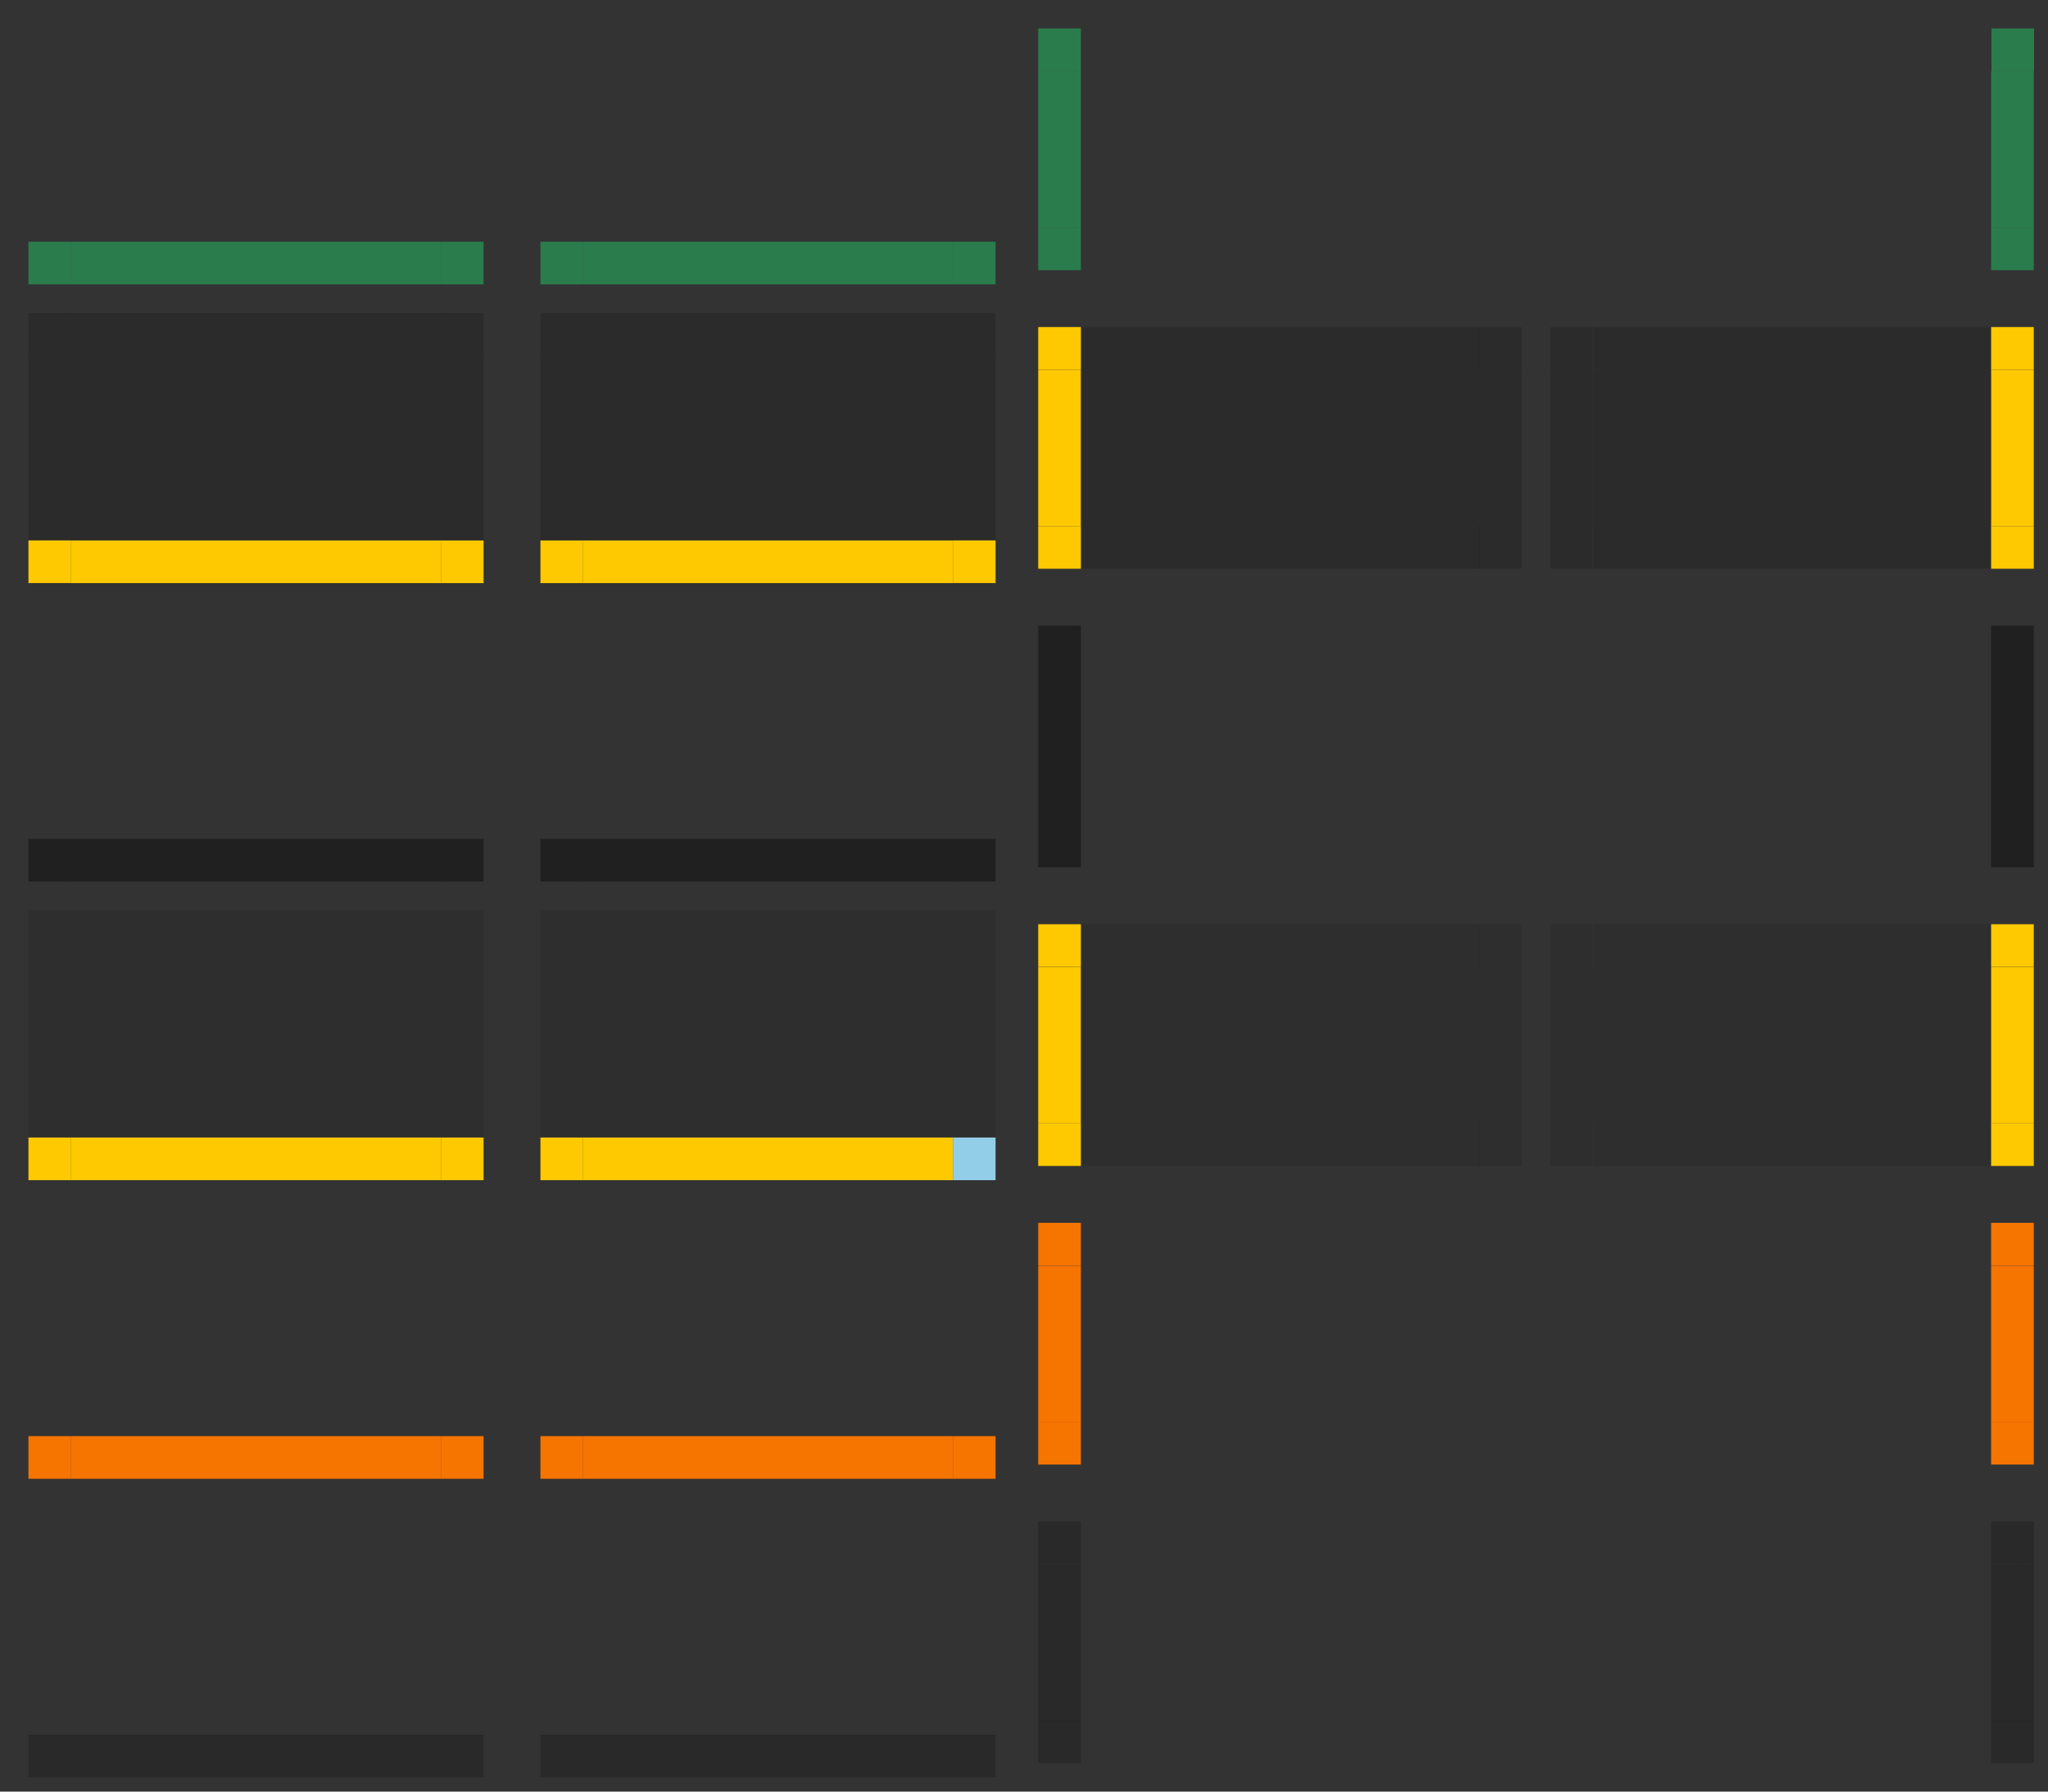 <?xml version="1.0" encoding="UTF-8" standalone="no"?>
<svg
   width="144"
   height="126"
   version="1.0"
   viewBox="0 0 144 126"
   id="svg1036"
   sodipodi:docname="tasks.svg"
   inkscape:version="1.1.1 (3bf5ae0d25, 2021-09-20)"
   xmlns:inkscape="http://www.inkscape.org/namespaces/inkscape"
   xmlns:sodipodi="http://sodipodi.sourceforge.net/DTD/sodipodi-0.dtd"
   xmlns="http://www.w3.org/2000/svg"
   xmlns:svg="http://www.w3.org/2000/svg">
  <rect x="0" y="0" width="144" height="126" fill="#333333" stroke="none"/>
  <sodipodi:namedview
     id="namedview1038"
     pagecolor="#ffffff"
     bordercolor="#111111"
     borderopacity="1"
     inkscape:pageshadow="0"
     inkscape:pageopacity="0"
     inkscape:pagecheckerboard="1"
     showgrid="false"
     inkscape:zoom="5.745629"
     inkscape:cx="34.025866"
     inkscape:cy="54.302149"
     inkscape:window-width="1920"
     inkscape:window-height="1014"
     inkscape:window-x="0"
     inkscape:window-y="32"
     inkscape:window-maximized="1"
     inkscape:current-layer="svg1036" />
  <defs
     id="null">
    <style
       id="current-color-scheme"
       type="text/css">.ColorScheme-Text {
        
      }
      .ColorScheme-Background {
        color:#eff0f1;
      }
      .ColorScheme-ButtonFocus {
        color:#3daee9;
      }
      .ColorScheme-ViewText {
        
      }
      .ColorScheme-ViewBackground {
        color:#fcfcfc;
      }
      .ColorScheme-ViewHover {
        color:#93cee9;
      }
      .ColorScheme-ViewFocus{
        color:#3daee9;
      }
      .ColorScheme-ButtonText {
        
      }
      .ColorScheme-ButtonBackground {
        color:#eff0f1;
      }
      .ColorScheme-ButtonHover {
        color:#93cee9;
      }
      .ColorScheme-ButtonFocus{
        color:#3daee9;
      }
      .ColorScheme-Text {
        
      }
      .ColorScheme-NeutralText {
        color:#f67400;
      }
      .ColorScheme-PositiveText {
        color:#27ae60;
      }</style>
  </defs>
  <g
     id="group-expander-bottom"
     transform="matrix(1.222 0 0 1.222 -97 -16.778)">
    <path
       d="m211.5 89a4.5 4.5 0 0 0-4.5 4.5 4.5 4.5 0 0 0 4.5 4.5 4.5 4.5 0 0 0 4.5-4.5 4.5 4.5 0 0 0-4.5-4.5z"
       fill="#2ecc71"
       id="path4" />
    <path
       d="m211.08 91.455 9.7e-4 1.631-1.635 0.011 7e-3 0.808 1.639 0.009-6e-3 1.634 0.808-5e-3 7e-3 -1.632 1.639-2.7e-5v-0.815h-1.646l0.02-1.642z"
       fill="#ffffff"
       id="path6" />
  </g>
  <g
     id="group-expander-left"
     transform="matrix(1.222 0 0 1.222 -75 -16.778)">
    <path
       d="m211.5 89a4.5 4.5 0 0 0-4.5 4.5 4.5 4.5 0 0 0 4.5 4.5 4.5 4.5 0 0 0 4.5-4.5 4.5 4.5 0 0 0-4.5-4.5z"
       fill="#2ecc71"
       id="path9" />
    <path
       d="m211.08 91.455 9.7e-4 1.631-1.635 0.011 7e-3 0.808 1.639 0.009-6e-3 1.634 0.808-5e-3 7e-3 -1.632 1.639-2.7e-5v-0.815h-1.646l0.02-1.642z"
       fill="#ffffff"
       id="path11" />
  </g>
  <g
     id="group-expander-top"
     transform="matrix(1.222 0 0 1.222 -97 1.222)">
    <path
       d="m211.5 89a4.5 4.5 0 0 0-4.5 4.5 4.5 4.5 0 0 0 4.5 4.5 4.5 4.5 0 0 0 4.5-4.5 4.5 4.5 0 0 0-4.5-4.5z"
       fill="#2ecc71"
       id="path14" />
    <path
       d="m211.08 91.455 9.7e-4 1.631-1.635 0.011 7e-3 0.808 1.639 0.009-6e-3 1.634 0.808-5e-3 7e-3 -1.632 1.639-2.7e-5v-0.815h-1.646l0.02-1.642z"
       fill="#ffffff"
       id="path16" />
  </g>
  <g
     id="group-expander-right"
     transform="matrix(1.222 0 0 1.222 -75 1.222)">
    <path
       d="m211.5 89a4.5 4.5 0 0 0-4.5 4.5 4.5 4.5 0 0 0 4.5 4.5 4.5 4.5 0 0 0 4.5-4.5 4.5 4.5 0 0 0-4.5-4.5z"
       fill="#2ecc71"
       id="path19" />
    <path
       d="m211.08 91.455 9.7e-4 1.631-1.635 0.011 7e-3 0.808 1.639 0.009-6e-3 1.634 0.808-5e-3 7e-3 -1.632 1.639-2.7e-5v-0.815h-1.646l0.02-1.642z"
       fill="#ffffff"
       id="path21" />
  </g>
  <g
     id="focus-left"
     transform="rotate(180,18,25)">
    <path
       class="ColorScheme-Text"
       transform="rotate(180,18,25)"
       d="m2 25v13h3v-13z"
       fill="currentColor"
       opacity=".15"
       id="path24" />
    <rect
       x="34"
       y="12"
       width="1"
       height="13"
       fill="none"
       id="rect26" />
  </g>
  <g
     id="focus-right"
     transform="translate(0,13)">
    <path
       class="ColorScheme-Text"
       transform="translate(0,-13)"
       d="m31 25v13h3v-13z"
       fill="currentColor"
       opacity=".15"
       id="path29" />
    <rect
       x="34"
       y="12"
       width="1"
       height="13"
       fill="none"
       id="rect31" />
  </g>
  <g
     id="focus-center"
     transform="matrix(.963 0 0 1 .185 21)">
    <rect
       class="ColorScheme-Text"
       x="5"
       y="4"
       width="27"
       height="13"
       fill="currentColor"
       opacity=".15"
       id="rect34" />
  </g>
  <g
     id="focus-top"
     transform="matrix(1,0,0,-1,0,51)">
    <path
       class="ColorScheme-Text"
       transform="matrix(1,0,0,-1,0,51)"
       d="m5 22v3h26v-3z"
       fill="currentColor"
       opacity=".15"
       id="path37" />
  </g>
  <g
     id="focus-topleft"
     transform="matrix(0,-1,-1,0,23,56)">
    <rect
       x="31"
       y="21"
       width="3"
       height="1"
       fill="none"
       id="rect40" />
    <rect
       class="ColorScheme-Text"
       x="31"
       y="18"
       width="3"
       height="3"
       fill="currentColor"
       opacity=".15"
       id="rect42" />
  </g>
  <g
     id="focus-topright"
     transform="matrix(1,0,0,-1,0,43)">
    <rect
       transform="scale(1,-1)"
       x="34"
       y="-21"
       width="1"
       height="3"
       fill="none"
       id="rect45" />
    <rect
       class="ColorScheme-Text"
       x="31"
       y="18"
       width="3"
       height="3"
       fill="currentColor"
       opacity=".15"
       id="rect47" />
  </g>
  <g
     id="focus-bottom"
     transform="matrix(-1 0 0 1 36 12.009)">
    <path
       class="ColorScheme-ButtonFocus"
       transform="matrix(-1,0,0,1,36,-12)"
       d="m5 38v3h26v-3z"
       fill="currentColor"
       id="path50"
       style="fill:#ffc900;fill-opacity:1" />
  </g>
  <g
     id="focus-bottomleft"
     transform="matrix(-1 0 0 1 36 20.006)">
    <rect
       transform="scale(1,-1)"
       x="34"
       y="-21"
       width="1"
       height="3"
       fill="none"
       id="rect53" />
    <rect
       class="ColorScheme-ButtonFocus"
       x="31"
       y="18"
       width="3"
       height="3"
       fill="currentColor"
       id="rect55"
       style="fill:#ffc900;fill-opacity:1" />
  </g>
  <g
     id="focus-bottomright"
     transform="matrix(0 1 1 0 13 7.01)">
    <rect
       transform="scale(1,-1)"
       x="31"
       y="-22"
       width="3"
       height="1"
       fill="none"
       id="rect58" />
    <rect
       class="ColorScheme-ButtonFocus"
       x="31"
       y="18"
       width="3"
       height="3"
       fill="currentColor"
       id="rect60"
       style="fill:#ffc900;fill-opacity:1" />
  </g>
  <g
     id="hover-left"
     transform="rotate(180,18,46)">
    <path
       class="ColorScheme-Text"
       transform="rotate(180,18,46)"
       d="m2 67v13h3v-13z"
       fill="currentColor"
       opacity=".1"
       id="path63" />
    <rect
       x="34"
       y="12"
       width="1"
       height="13"
       fill="none"
       id="rect65" />
  </g>
  <g
     id="hover-right"
     transform="translate(0,55)">
    <path
       class="ColorScheme-Text"
       transform="translate(0,-55)"
       d="m31 67v13h3v-13z"
       fill="currentColor"
       opacity=".1"
       id="path68" />
    <rect
       x="34"
       y="12"
       width="1"
       height="13"
       fill="none"
       id="rect70" />
  </g>
  <g
     id="hover-center"
     transform="matrix(.963 0 0 1 .185 62.9)">
    <rect
       class="ColorScheme-Text"
       x="5"
       y="4.1"
       width="27"
       height="13"
       fill="currentColor"
       opacity=".1"
       id="rect73" />
  </g>
  <g
     id="hover-top"
     transform="matrix(1,0,0,-1,0,93)">
    <path
       class="ColorScheme-Text"
       transform="matrix(1,0,0,-1,0,93)"
       d="m5 64v3h26v-3z"
       fill="currentColor"
       opacity=".1"
       id="path76" />
  </g>
  <g
     id="hover-topleft"
     transform="matrix(0,-1,-1,0,23,98)">
    <rect
       x="31"
       y="21"
       width="3"
       height="1"
       fill="none"
       id="rect79" />
    <rect
       class="ColorScheme-Text"
       x="31"
       y="18"
       width="3"
       height="3"
       fill="currentColor"
       opacity=".1"
       id="rect81" />
  </g>
  <g
     id="hover-topright"
     transform="matrix(1,0,0,-1,0,85)">
    <rect
       transform="scale(1,-1)"
       x="34"
       y="-21"
       width="1"
       height="3"
       fill="none"
       id="rect84" />
    <rect
       class="ColorScheme-Text"
       x="31"
       y="18"
       width="3"
       height="3"
       fill="currentColor"
       opacity=".1"
       id="rect86" />
  </g>
  <g
     id="hover-bottom"
     transform="matrix(-1 0 0 1 36 54)">
    <path
       class="ColorScheme-ButtonHover"
       transform="matrix(-1,0,0,1,36,-54)"
       d="m5 80v3h26v-3z"
       fill="currentColor"
       id="path89"
       style="fill:#ffc900;fill-opacity:1" />
  </g>
  <g
     id="hover-bottomleft"
     transform="matrix(-1 0 0 1 36 62)">
    <rect
       transform="scale(1,-1)"
       x="34"
       y="-21"
       width="1"
       height="3"
       fill="none"
       id="rect92" />
    <path
       class="ColorScheme-ButtonHover"
       transform="matrix(-1,0,0,1,36,-62)"
       d="m2 80v3h3v-3h-2z"
       fill="currentColor"
       id="path94"
       style="fill:#ffc900;fill-opacity:1" />
  </g>
  <g
     id="hover-bottomright"
     transform="matrix(0 1 1 0 13 49)">
    <rect
       transform="scale(1,-1)"
       x="31"
       y="-22"
       width="3"
       height="1"
       fill="none"
       id="rect97" />
    <path
       class="ColorScheme-ButtonHover"
       transform="matrix(0,1,1,0,-49,-13)"
       d="m31 80v3h3v-3h-1z"
       fill="currentColor"
       id="path99"
       style="fill:#ffc900;fill-opacity:1" />
  </g>
  <g
     id="attention-left"
     transform="rotate(180,18,56.5)"
     opacity="0">
    <rect
       class="ColorScheme-NeutralText"
       x="31"
       y="12"
       width="2"
       height="13"
       fill="currentColor"
       opacity=".16"
       id="rect102" />
    <rect
       class="ColorScheme-NeutralText"
       x="33"
       y="12"
       width="1"
       height="13"
       fill="currentColor"
       opacity=".16"
       id="rect104" />
    <rect
       x="34"
       y="12"
       width="1"
       height="13"
       fill="none"
       id="rect106" />
  </g>
  <g
     id="attention-right"
     transform="translate(0,76)"
     opacity="0">
    <rect
       class="ColorScheme-NeutralText"
       x="31"
       y="12"
       width="2"
       height="13"
       fill="currentColor"
       opacity=".16"
       id="rect109" />
    <rect
       class="ColorScheme-NeutralText"
       x="33"
       y="12"
       width="1"
       height="13"
       fill="currentColor"
       opacity=".16"
       id="rect111" />
    <rect
       x="34"
       y="12"
       width="1"
       height="13"
       fill="none"
       id="rect113" />
  </g>
  <g
     id="attention-center"
     transform="matrix(.963 0 0 1 .185 83.9)"
     opacity="0">
    <rect
       class="ColorScheme-NeutralText"
       x="5"
       y="4.1"
       width="27"
       height="13"
       fill="currentColor"
       opacity=".16"
       id="rect116" />
  </g>
  <g
     id="attention-top"
     transform="matrix(1,0,0,-1,0,114)"
     fill="currentColor"
     opacity="0">
    <rect
       class="ColorScheme-NeutralText"
       transform="scale(1,-1)"
       x="5"
       y="-28"
       width="26"
       height="2"
       opacity=".66"
       id="rect119" />
    <rect
       class="ColorScheme-NeutralText"
       transform="scale(1,-1)"
       x="5"
       y="-29"
       width="26"
       height="1"
       opacity=".66"
       id="rect121" />
  </g>
  <g
     id="attention-topleft"
     transform="matrix(0,-1,-1,0,23,119)"
     opacity="0">
    <rect
       x="31"
       y="21"
       width="3"
       height="1"
       fill="none"
       id="rect124" />
    <rect
       class="ColorScheme-NeutralText"
       x="31"
       y="18"
       width="3"
       height="3"
       fill="currentColor"
       opacity=".66"
       id="rect126" />
  </g>
  <g
     id="attention-topright"
     transform="matrix(1,0,0,-1,0,106)"
     opacity="0">
    <rect
       transform="scale(1,-1)"
       x="34"
       y="-21"
       width="1"
       height="3"
       fill="none"
       id="rect129" />
    <rect
       class="ColorScheme-NeutralText"
       x="31"
       y="18"
       width="3"
       height="3"
       fill="currentColor"
       opacity=".66"
       id="rect131" />
  </g>
  <g
     id="attention-bottom"
     transform="matrix(-1 0 0 1 36 75)">
    <path
       class="ColorScheme-NeutralText"
       transform="matrix(-1,0,0,1,36,-75)"
       d="m5 101v3h26v-3z"
       fill="currentColor"
       id="path134" />
  </g>
  <g
     id="attention-bottomleft"
     transform="matrix(-1 0 0 1 36 83)">
    <rect
       transform="scale(1,-1)"
       x="34"
       y="-21"
       width="1"
       height="3"
       fill="none"
       id="rect137" />
    <rect
       class="ColorScheme-NeutralText"
       x="31"
       y="18"
       width="3"
       height="3"
       fill="currentColor"
       id="rect139" />
  </g>
  <g
     id="attention-bottomright"
     transform="matrix(0 1 1 0 13 70)">
    <rect
       transform="scale(1,-1)"
       x="31"
       y="-22"
       width="3"
       height="1"
       fill="none"
       id="rect142" />
    <path
       class="ColorScheme-NeutralText"
       transform="matrix(0,1,1,0,-70,-13)"
       d="m31 101v3h3v-3h-1z"
       fill="currentColor"
       id="path144" />
  </g>
  <g
     id="north-focus-left"
     transform="matrix(-1,0,0,1,72,13)">
    <path
       class="ColorScheme-Text"
       transform="matrix(-1,0,0,1,72,-13)"
       d="m38 25v13h3v-13z"
       fill="currentColor"
       opacity=".15"
       id="path147" />
    <rect
       x="34"
       y="12"
       width="1"
       height="13"
       fill="none"
       id="rect149" />
  </g>
  <g
     id="north-focus-right"
     transform="matrix(1,0,0,-1,36,50)">
    <path
       class="ColorScheme-Text"
       transform="matrix(1,0,0,-1,-36,50)"
       d="m67 25v13h3v-13z"
       fill="currentColor"
       opacity=".15"
       id="path152" />
    <rect
       x="34"
       y="12"
       width="1"
       height="13"
       fill="none"
       id="rect154" />
  </g>
  <g
     id="north-focus-center"
     transform="matrix(.963 0 0 -1 36.185 42.1)">
    <rect
       class="ColorScheme-Text"
       x="5"
       y="4.1"
       width="27"
       height="13"
       fill="currentColor"
       opacity=".15"
       id="rect157" />
  </g>
  <g
     id="north-focus-bottom"
     transform="matrix(1 0 0 1 36 12.009)">
    <path
       class="ColorScheme-ButtonFocus"
       transform="translate(-36,-12)"
       d="m41 38v3h26v-3z"
       fill="currentColor"
       id="path160"
       style="fill:#ffc900;fill-opacity:1" />
  </g>
  <g
     id="north-focus-bottomleft"
     transform="matrix(0 1 -1 0 59 7.01)">
    <rect
       x="31"
       y="21"
       width="3"
       height="1"
       fill="none"
       id="rect163" />
    <rect
       class="ColorScheme-ButtonFocus"
       x="31"
       y="18"
       width="3"
       height="3"
       fill="currentColor"
       id="rect165"
       style="fill:#ffc900;fill-opacity:1" />
  </g>
  <g
     id="north-focus-bottomright"
     transform="matrix(1 0 0 1 36 20.006)">
    <rect
       transform="scale(1,-1)"
       x="34"
       y="-21"
       width="1"
       height="3"
       fill="none"
       id="rect168" />
    <rect
       class="ColorScheme-ButtonFocus"
       x="31"
       y="18"
       width="3"
       height="3"
       fill="currentColor"
       id="rect170"
       style="fill:#ffc900;fill-opacity:1" />
  </g>
  <g
     id="north-focus-top"
     transform="matrix(-1 0 0 -1 72 50.993)">
    <path
       class="ColorScheme-Text"
       transform="matrix(-1,0,0,-1.5,72,62)"
       d="m41 22v2h26v-2z"
       fill="currentColor"
       opacity=".15"
       id="path173" />
  </g>
  <g
     id="north-focus-topleft"
     transform="matrix(-1 0 0 -1 72 42.996)">
    <rect
       transform="scale(1,-1)"
       x="34"
       y="-21"
       width="1"
       height="3"
       fill="none"
       id="rect176" />
    <rect
       class="ColorScheme-Text"
       x="31"
       y="18"
       width="3"
       height="3"
       fill="currentColor"
       opacity=".15"
       id="rect178" />
  </g>
  <g
     id="north-focus-topright"
     transform="matrix(0 -1 1 0 49 55.993)">
    <rect
       transform="scale(1,-1)"
       x="31"
       y="-22"
       width="3"
       height="1"
       fill="none"
       id="rect181" />
    <rect
       class="ColorScheme-Text"
       x="31"
       y="18"
       width="3"
       height="3"
       fill="currentColor"
       opacity=".15"
       id="rect183" />
  </g>
  <g
     id="north-hover-left"
     transform="matrix(-1,0,0,1,72,55)">
    <path
       class="ColorScheme-Text"
       transform="matrix(-1,0,0,1,72,-55)"
       d="m38 67v13h3v-13z"
       fill="currentColor"
       opacity=".1"
       id="path186" />
    <rect
       x="34"
       y="12"
       width="1"
       height="13"
       fill="none"
       id="rect188" />
  </g>
  <g
     id="north-hover-right"
     transform="matrix(1,0,0,-1,36,92)">
    <path
       class="ColorScheme-Text"
       transform="matrix(1,0,0,-1,-36,92)"
       d="m67 67v13h3v-13z"
       fill="currentColor"
       opacity=".1"
       id="path191" />
    <rect
       x="34"
       y="12"
       width="1"
       height="13"
       fill="none"
       id="rect193" />
  </g>
  <g
     id="north-hover-center"
     transform="matrix(.963 0 0 -1 36.185 84.1)">
    <rect
       class="ColorScheme-Text"
       x="5"
       y="4.1"
       width="27"
       height="13"
       fill="currentColor"
       opacity=".1"
       id="rect196" />
  </g>
  <g
     id="north-hover-bottom"
     transform="translate(36 54)">
    <path
       class="ColorScheme-ButtonHover"
       transform="translate(-36,-54)"
       d="m41 80v3h26v-3z"
       fill="currentColor"
       id="path199"
       style="fill:#ffc900;fill-opacity:1" />
  </g>
  <g
     id="north-hover-bottomleft"
     transform="rotate(90 5 54)">
    <rect
       x="31"
       y="21"
       width="3"
       height="1"
       fill="none"
       id="rect202" />
    <rect
       class="ColorScheme-ButtonHover"
       x="31"
       y="18"
       width="3"
       height="3"
       fill="currentColor"
       id="rect204"
       style="fill:#ffc900;fill-opacity:1" />
  </g>
  <g
     id="north-hover-bottomright"
     transform="translate(36 62)">
    <rect
       transform="scale(1,-1)"
       x="34"
       y="-21"
       width="1"
       height="3"
       fill="none"
       id="rect207" />
    <rect
       class="ColorScheme-ButtonHover"
       x="31"
       y="18"
       width="3"
       height="3"
       fill="currentColor"
       id="rect209" />
  </g>
  <g
     id="north-hover-top"
     transform="matrix(-1 0 0 -1 72 92.999)">
    <path
       class="ColorScheme-Text"
       transform="rotate(180,36,46.5)"
       d="m41 64v3h26v-3z"
       fill="currentColor"
       opacity=".1"
       id="path212" />
  </g>
  <g
     id="north-hover-topleft"
     transform="matrix(-1 0 0 -1 72 84.999)">
    <rect
       transform="scale(1,-1)"
       x="34"
       y="-21"
       width="1"
       height="3"
       fill="none"
       id="rect215" />
    <path
       class="ColorScheme-Text"
       transform="matrix(-1,0,0,-1.5,72,117)"
       d="m38 64v2h3v-2z"
       fill="currentColor"
       opacity=".1"
       id="path217" />
  </g>
  <g
     id="north-hover-topright"
     transform="matrix(0 -1 1 0 49 97.999)">
    <rect
       transform="scale(1,-1)"
       x="31"
       y="-22"
       width="3"
       height="1"
       fill="none"
       id="rect220" />
    <path
       class="ColorScheme-Text"
       transform="matrix(0,1,-1.5,0,130,-49)"
       d="m67 64v2h3v-2z"
       fill="currentColor"
       opacity=".1"
       id="path222" />
  </g>
  <g
     id="north-attention-left"
     transform="matrix(-1,0,0,1,72,76)"
     opacity="0">
    <rect
       class="ColorScheme-NeutralText"
       x="31"
       y="12"
       width="2"
       height="13"
       fill="currentColor"
       opacity=".16"
       id="rect225" />
    <rect
       class="ColorScheme-NeutralText"
       x="33"
       y="12"
       width="1"
       height="13"
       fill="currentColor"
       opacity=".16"
       id="rect227" />
    <rect
       x="34"
       y="12"
       width="1"
       height="13"
       fill="none"
       id="rect229" />
  </g>
  <g
     id="north-attention-right"
     transform="matrix(1,0,0,-1,36,113)"
     opacity="0">
    <rect
       class="ColorScheme-NeutralText"
       x="31"
       y="12"
       width="2"
       height="13"
       fill="currentColor"
       opacity=".16"
       id="rect232" />
    <rect
       class="ColorScheme-NeutralText"
       x="33"
       y="12"
       width="1"
       height="13"
       fill="currentColor"
       opacity=".16"
       id="rect234" />
    <rect
       x="34"
       y="12"
       width="1"
       height="13"
       fill="none"
       id="rect236" />
  </g>
  <g
     id="north-attention-center"
     transform="matrix(.963 0 0 -1 36.185 105.1)"
     opacity="0">
    <rect
       class="ColorScheme-NeutralText"
       x="5"
       y="4.1"
       width="27"
       height="13"
       fill="currentColor"
       opacity=".16"
       id="rect239" />
  </g>
  <g
     id="north-attention-bottom"
     transform="translate(36 75)">
    <path
       class="ColorScheme-NeutralText"
       transform="translate(-36,-75)"
       d="m41 101v3h26v-3z"
       fill="currentColor"
       id="path242" />
  </g>
  <g
     id="north-attention-bottomleft"
     transform="rotate(90 -5.5 64.5)">
    <rect
       x="31"
       y="21"
       width="3"
       height="1"
       fill="none"
       id="rect245" />
    <rect
       class="ColorScheme-NeutralText"
       x="31"
       y="18"
       width="3"
       height="3"
       fill="currentColor"
       id="rect247" />
  </g>
  <g
     id="north-attention-bottomright"
     transform="translate(36 83)">
    <rect
       transform="scale(1,-1)"
       x="34"
       y="-21"
       width="1"
       height="3"
       fill="none"
       id="rect250" />
    <rect
       class="ColorScheme-NeutralText"
       x="31"
       y="18"
       width="3"
       height="3"
       fill="currentColor"
       id="rect252" />
  </g>
  <g
     id="north-attention-top"
     transform="rotate(180,36,56.998)">
    <path
       transform="rotate(180,36,57)"
       d="m41 85v3h26v-3z"
       fill="currentColor"
       opacity="0"
       id="path255" />
  </g>
  <g
     id="north-attention-topleft"
     transform="rotate(180,36,53)">
    <rect
       transform="scale(1,-1)"
       x="34"
       y="-21"
       width="1"
       height="3"
       fill="none"
       id="rect258" />
    <rect
       class="ColorScheme-NeutralText"
       x="31"
       y="18"
       width="3"
       height="3"
       fill="currentColor"
       opacity="0"
       id="rect260" />
  </g>
  <g
     id="north-attention-topright"
     transform="rotate(-90,84.002,35.002)">
    <rect
       transform="scale(1,-1)"
       x="31"
       y="-22"
       width="3"
       height="1"
       fill="none"
       id="rect263" />
    <rect
       class="ColorScheme-NeutralText"
       x="31"
       y="18"
       width="3"
       height="3"
       fill="currentColor"
       opacity="0"
       id="rect265" />
  </g>
  <g
     id="west-focus-left"
     transform="matrix(-1 0 0 .846 107 15.846)">
    <path
       class="ColorScheme-ButtonFocus"
       transform="matrix(-1,0,0,1.182,107,-18.727)"
       d="m73 26v11h3v-11h-2z"
       fill="currentColor"
       id="path268"
       style="fill:#ffc900;fill-opacity:1" />
  </g>
  <g
     id="west-focus-right"
     transform="matrix(1 0 0 -.846 73 47.154)">
    <path
       class="ColorScheme-Text"
       transform="matrix(1 0 0 -1.182 -73 55.728)"
       d="m104 26v11h3v-11h-1z"
       fill="currentColor"
       opacity=".15"
       id="path271" />
  </g>
  <g
     id="west-focus-center"
     transform="matrix(1.037 0 0 -.846 70.815 40.469)">
    <rect
       class="ColorScheme-Text"
       x="5"
       y="4.1"
       width="27"
       height="13"
       fill="currentColor"
       opacity=".15"
       id="rect274" />
  </g>
  <g
     id="west-focus-bottom"
     transform="matrix(1.077,0,0,1,70.615,11)">
    <rect
       transform="matrix(0,1,1,0,0,0)"
       x="29"
       y="5"
       width="1"
       height="26"
       fill="none"
       id="rect277" />
    <path
       class="ColorScheme-Text"
       transform="matrix(.929 0 0 1 -65.572 -11)"
       d="m76 37v3h28v-3z"
       fill="currentColor"
       opacity=".15"
       id="path279" />
  </g>
  <g
     id="west-focus-topright"
     transform="rotate(-90,71.5,-14.5)">
    <rect
       transform="matrix(0,-1,-1,0,0,0)"
       x="-21"
       y="-35"
       width="3"
       height="1"
       fill="none"
       id="rect282" />
    <rect
       class="ColorScheme-ButtonFocus"
       x="31"
       y="18"
       width="3"
       height="3"
       fill="#1a1a1a"
       opacity="0"
       id="rect284" />
    <rect
       class="ColorScheme-Text"
       transform="matrix(0,-1,-1,0,0,0)"
       x="-21"
       y="-34"
       width="3"
       height="3"
       fill="currentColor"
       opacity=".15"
       id="rect286" />
  </g>
  <g
     id="west-focus-bottomright"
     transform="translate(73,19)">
    <rect
       class="ColorScheme-ButtonFocus"
       x="31"
       y="18"
       width="3"
       height="3"
       fill="#1a1a1a"
       opacity="0"
       id="rect289" />
    <rect
       transform="matrix(0,1,1,0,0,0)"
       x="21"
       y="31"
       width="1"
       height="3"
       fill="none"
       id="rect291" />
    <rect
       class="ColorScheme-Text"
       transform="matrix(0,1,1,0,0,0)"
       x="18"
       y="31"
       width="3"
       height="3"
       fill="currentColor"
       opacity=".15"
       id="rect293" />
  </g>
  <g
     id="west-focus-top"
     transform="matrix(-1.077,0,0,-1,109.38,52)">
    <path
       class="ColorScheme-Text"
       transform="matrix(-.929 0 0 -1 101.57 52)"
       d="m76 23v3h28v-3z"
       fill="currentColor"
       opacity=".15"
       id="path296" />
    <rect
       transform="matrix(0,1,1,0,0,0)"
       x="29"
       y="5"
       width="1"
       height="26"
       fill="none"
       id="rect298" />
  </g>
  <g
     id="west-focus-topleft"
     transform="rotate(180 53.5 22)">
    <rect
       transform="scale(-1,1)"
       x="-34"
       y="21"
       width="3"
       height="1"
       fill="none"
       id="rect301" />
    <path
       class="ColorScheme-ButtonFocus"
       transform="rotate(180,53.5,22)"
       d="m73 23v3h3v-3z"
       fill="currentColor"
       id="path303"
       style="fill:#ffc900;fill-opacity:1" />
  </g>
  <g
     id="west-focus-bottomleft"
     transform="rotate(90 44 50)">
    <rect
       transform="scale(1,-1)"
       x="34"
       y="-21"
       width="1"
       height="3"
       fill="none"
       id="rect306" />
    <path
       class="ColorScheme-ButtonFocus"
       transform="rotate(-90,44,50)"
       d="m73 37v3h3v-3h-2z"
       fill="currentColor"
       id="path308"
       style="fill:#ffc900;fill-opacity:1" />
  </g>
  <g
     id="west-hover-left"
     transform="matrix(-1 0 0 .846 107 57.846)">
    <path
       class="ColorScheme-ButtonHover"
       transform="matrix(-1,0,0,1.182,107,-68.364)"
       d="m73 68v11h3v-11h-2z"
       fill="currentColor"
       id="path311"
       style="fill:#ffc900;fill-opacity:1" />
  </g>
  <g
     id="west-hover-right"
     transform="matrix(1 0 0 -.846 73 89.154)">
    <path
       class="ColorScheme-Text"
       transform="matrix(1,0,0,-1.182,-73,105.36)"
       d="m104 68v11h3v-11z"
       fill="currentColor"
       opacity=".1"
       id="path314" />
  </g>
  <g
     id="west-hover-center"
     transform="matrix(1.037 0 0 -.846 70.815 82.469)">
    <rect
       class="ColorScheme-Text"
       x="5"
       y="4.1"
       width="27"
       height="13"
       fill="currentColor"
       opacity=".1"
       id="rect317" />
  </g>
  <g
     id="west-hover-bottom"
     transform="matrix(1.077,0,0,1,70.615,53)">
    <rect
       transform="matrix(0,1,1,0,0,0)"
       x="29"
       y="5"
       width="1"
       height="26"
       fill="none"
       id="rect320" />
    <path
       class="ColorScheme-Text"
       transform="matrix(.929 0 0 1 -65.572 -53)"
       d="m76 79v3h28v-3z"
       fill="currentColor"
       opacity=".1"
       id="path322" />
  </g>
  <g
     id="west-hover-topright"
     transform="rotate(-90,92.5,6.5)">
    <rect
       transform="matrix(0,-1,-1,0,0,0)"
       x="-21"
       y="-35"
       width="3"
       height="1"
       fill="none"
       id="rect325" />
    <rect
       class="ColorScheme-Text"
       x="31"
       y="18"
       width="3"
       height="3"
       fill="currentColor"
       opacity=".1"
       id="rect327" />
  </g>
  <g
     id="west-hover-bottomright"
     transform="translate(73,61)">
    <rect
       class="ColorScheme-Text"
       x="31"
       y="18"
       width="3"
       height="3"
       fill="currentColor"
       opacity=".1"
       id="rect330" />
    <rect
       transform="matrix(0,1,1,0,0,0)"
       x="21"
       y="31"
       width="1"
       height="2.786"
       fill="none"
       id="rect332" />
  </g>
  <g
     id="west-hover-top"
     transform="matrix(-1.077,0,0,-1,109.38,94)">
    <path
       class="ColorScheme-Text"
       transform="matrix(-.929 0 0 -1 101.57 94)"
       d="m76 65v3h28v-3z"
       fill="currentColor"
       opacity=".1"
       id="path335" />
    <rect
       transform="matrix(0,1,1,0,0,0)"
       x="29"
       y="5"
       width="1"
       height="26"
       fill="none"
       id="rect337" />
  </g>
  <g
     id="west-hover-topleft"
     transform="rotate(180 53.5 43)">
    <rect
       transform="scale(-1,1)"
       x="-34"
       y="21"
       width="3"
       height="1"
       fill="none"
       id="rect340" />
    <path
       class="ColorScheme-ButtonHover"
       transform="rotate(180,53.5,43)"
       d="m73 65v3h3v-3z"
       fill="currentColor"
       id="path342"
       style="fill:#ffc900;fill-opacity:1" />
  </g>
  <g
     id="west-hover-bottomleft"
     transform="rotate(90 23 71)">
    <rect
       transform="scale(1,-1)"
       x="34"
       y="-21"
       width="1"
       height="3"
       fill="none"
       id="rect345" />
    <path
       class="ColorScheme-ButtonHover"
       transform="rotate(-90,23,71)"
       d="m73 79v3h3v-3h-2z"
       fill="currentColor"
       id="path347"
       style="fill:#ffc900;fill-opacity:1" />
  </g>
  <g
     id="west-attention-left"
     transform="matrix(-1 0 0 .846 107 78.846)">
    <path
       class="ColorScheme-NeutralText"
       transform="matrix(-1,0,0,1.182,107,-93.182)"
       d="m73 89v11h3v-11h-2z"
       fill="currentColor"
       id="path350" />
  </g>
  <g
     id="west-attention-right"
     transform="matrix(1 0 0 -.846 73 110.15)"
     fill="currentColor"
     opacity="0">
    <rect
       class="ColorScheme-NeutralText"
       x="31"
       y="12"
       width="2"
       height="13"
       opacity=".66"
       id="rect353" />
    <rect
       class="ColorScheme-NeutralText"
       x="33"
       y="12"
       width="1"
       height="13"
       opacity=".66"
       id="rect355" />
  </g>
  <g
     id="west-attention-center"
     transform="matrix(1.037 0 0 -.846 70.815 103.47)"
     opacity="0">
    <rect
       class="ColorScheme-NeutralText"
       x="5"
       y="4.1"
       width="27"
       height="13"
       fill="currentColor"
       opacity=".16"
       id="rect358" />
  </g>
  <g
     id="west-attention-bottom"
     transform="matrix(1.077,0,0,1,70.615,74)"
     opacity="0">
    <rect
       transform="matrix(0,1,1,0,0,0)"
       x="29"
       y="5"
       width="1"
       height="26"
       fill="none"
       id="rect361" />
    <rect
       class="ColorScheme-NeutralText"
       transform="scale(1,-1)"
       x="5"
       y="-28"
       width="26"
       height="2"
       fill="currentColor"
       opacity=".16"
       id="rect363" />
    <rect
       class="ColorScheme-NeutralText"
       transform="scale(1,-1)"
       x="5"
       y="-29"
       width="26"
       height="1"
       fill="currentColor"
       opacity=".16"
       id="rect365" />
  </g>
  <g
     id="west-attention-topright"
     transform="rotate(-90,103,17)"
     opacity="0">
    <rect
       transform="matrix(0,-1,-1,0,0,0)"
       x="-21"
       y="-35"
       width="3"
       height="1"
       fill="none"
       id="rect368" />
    <rect
       class="ColorScheme-NeutralText"
       x="31"
       y="18"
       width="3"
       height="3"
       fill="currentColor"
       opacity=".66"
       id="rect370" />
  </g>
  <g
     id="west-attention-bottomright"
     transform="translate(73,82)"
     opacity="0">
    <rect
       class="ColorScheme-NeutralText"
       x="31"
       y="18"
       width="3"
       height="3"
       fill="currentColor"
       opacity=".66"
       id="rect373" />
    <rect
       transform="matrix(0,1,1,0,0,0)"
       x="21"
       y="31"
       width="1"
       height="2.786"
       fill="none"
       id="rect375" />
  </g>
  <g
     id="west-attention-top"
     transform="matrix(-1.077,0,0,-1,109.38,115)"
     opacity="0">
    <rect
       class="ColorScheme-NeutralText"
       transform="scale(1,-1)"
       x="5"
       y="-28"
       width="26"
       height="2"
       fill="currentColor"
       opacity=".16"
       id="rect378" />
    <rect
       class="ColorScheme-NeutralText"
       transform="scale(1,-1)"
       x="5"
       y="-29"
       width="26"
       height="1"
       fill="currentColor"
       opacity=".16"
       id="rect380" />
    <rect
       transform="matrix(0,1,1,0,0,0)"
       x="29"
       y="5"
       width="1"
       height="26"
       fill="none"
       id="rect382" />
  </g>
  <g
     id="west-attention-topleft"
     transform="rotate(180 53.5 53.5)">
    <rect
       transform="scale(-1,1)"
       x="-34"
       y="21"
       width="3"
       height="1"
       fill="none"
       id="rect385" />
    <rect
       class="ColorScheme-NeutralText"
       x="31"
       y="18"
       width="3"
       height="3"
       fill="currentColor"
       id="rect387" />
  </g>
  <g
     id="west-attention-bottomleft"
     transform="rotate(90 12.5 81.5)">
    <rect
       transform="scale(1,-1)"
       x="34"
       y="-21"
       width="1"
       height="3"
       fill="none"
       id="rect390" />
    <rect
       class="ColorScheme-NeutralText"
       x="31"
       y="18"
       width="3"
       height="3"
       fill="currentColor"
       id="rect392" />
  </g>
  <g
     id="east-focus-right"
     transform="matrix(1 0 0 .846 109 15.846)">
    <path
       class="ColorScheme-ButtonFocus"
       transform="matrix(1.5,0,0,1.182,-179,-18.727)"
       d="m140 26v11h2v-11z"
       fill="currentColor"
       id="path395"
       style="fill:#ffc900;fill-opacity:1" />
  </g>
  <g
     id="east-focus-left"
     transform="matrix(-1 0 0 -.846 143 47.154)">
    <path
       class="ColorScheme-Text"
       transform="matrix(-1 0 0 -1.182 143 55.728)"
       d="m109 26v11h3v-11h-2z"
       fill="currentColor"
       opacity=".15"
       id="path398" />
  </g>
  <g
     id="east-focus-center"
     transform="matrix(-1.037 0 0 -.846 145.19 40.469)">
    <rect
       class="ColorScheme-Text"
       x="5"
       y="4.1"
       width="27"
       height="13"
       fill="currentColor"
       opacity=".15"
       id="rect401" />
  </g>
  <g
     id="east-focus-bottom"
     transform="matrix(-1.077,0,0,1,145.38,11)">
    <rect
       transform="matrix(0,1,1,0,0,0)"
       x="29"
       y="5"
       width="1"
       height="26"
       fill="none"
       id="rect404" />
    <path
       class="ColorScheme-Text"
       transform="matrix(-.929 0 0 1 135 -11)"
       d="m112 37v3h28v-3z"
       fill="currentColor"
       opacity=".15"
       id="path406" />
  </g>
  <g
     id="east-focus-topleft"
     transform="matrix(0,-1,-1,0,130,57)">
    <rect
       transform="matrix(0,-1,-1,0,0,0)"
       x="-21"
       y="-35"
       width="3"
       height="1"
       fill="none"
       id="rect409" />
    <rect
       class="ColorScheme-ButtonFocus"
       x="31"
       y="18"
       width="3"
       height="3"
       fill="#1a1a1a"
       opacity="0"
       id="rect411" />
    <rect
       class="ColorScheme-Text"
       transform="matrix(0,-1,-1,0,0,0)"
       x="-21"
       y="-34"
       width="3"
       height="3"
       fill="currentColor"
       opacity=".15"
       id="rect413" />
  </g>
  <g
     id="east-focus-bottomleft"
     transform="matrix(-1,0,0,1,143,19)">
    <rect
       class="ColorScheme-Text"
       x="31"
       y="18"
       width="3"
       height="3"
       fill="currentColor"
       opacity=".15"
       id="rect416" />
    <rect
       transform="matrix(0,1,1,0,0,0)"
       x="21"
       y="31"
       width="1"
       height="3"
       fill="none"
       id="rect418" />
  </g>
  <g
     id="east-focus-top"
     transform="matrix(1.077,0,0,-1,106.62,52)">
    <path
       class="ColorScheme-Text"
       transform="matrix(.929 0 0 -1 -99.001 52)"
       d="m112 23v3h28v-3z"
       fill="currentColor"
       opacity=".15"
       id="path421" />
    <rect
       transform="matrix(0,1,1,0,0,0)"
       x="29"
       y="5"
       width="1"
       height="26"
       fill="none"
       id="rect423" />
  </g>
  <g
     id="east-focus-topright"
     transform="matrix(1 0 0 -1 109 44)">
    <rect
       transform="scale(-1,1)"
       x="-34"
       y="21"
       width="3"
       height="1"
       fill="none"
       id="rect426" />
    <path
       class="ColorScheme-ButtonFocus"
       transform="matrix(1.5,0,0,-1,-179,44)"
       d="m140 23v3h2v-3z"
       fill="currentColor"
       id="path428"
       style="fill:#ffc900;fill-opacity:1" />
  </g>
  <g
     id="east-focus-bottomright"
     transform="matrix(0 1 1 0 122 6)">
    <rect
       transform="scale(1,-1)"
       x="34"
       y="-21"
       width="1"
       height="3"
       fill="none"
       id="rect431" />
    <path
       class="ColorScheme-ButtonFocus"
       transform="matrix(0,1.5,1,0,-6,-192)"
       d="m140 37v3h2v-3z"
       fill="currentColor"
       id="path433"
       style="fill:#ffc900;fill-opacity:1" />
  </g>
  <g
     id="east-hover-right"
     transform="matrix(1 0 0 .846 109 57.846)">
    <path
       class="ColorScheme-ButtonHover"
       transform="matrix(1,0,0,1.182,-109,-68.364)"
       d="m140 68v11h3v-11h-1z"
       fill="currentColor"
       id="path436"
       style="fill:#ffc900;fill-opacity:1" />
  </g>
  <g
     id="east-hover-left"
     transform="matrix(-1 0 0 -.846 143 89.154)">
    <path
       class="ColorScheme-Text"
       transform="matrix(-1,0,0,-1.182,143,105.36)"
       d="m109 68v11h3v-11z"
       fill="currentColor"
       opacity=".1"
       id="path439" />
  </g>
  <g
     id="east-hover-center"
     transform="matrix(-1.037 0 0 -.846 145.19 82.469)">
    <rect
       class="ColorScheme-Text"
       x="5"
       y="4.1"
       width="27"
       height="13"
       fill="currentColor"
       opacity=".1"
       id="rect442" />
  </g>
  <g
     id="east-hover-bottom"
     transform="matrix(-1.077,0,0,1,145.38,53)">
    <rect
       transform="matrix(0,1,1,0,0,0)"
       x="29"
       y="5"
       width="1"
       height="26"
       fill="none"
       id="rect445" />
    <path
       class="ColorScheme-Text"
       transform="matrix(-.929 0 0 1 135 -53)"
       d="m112 79v3h28v-3z"
       fill="currentColor"
       opacity=".1"
       id="path447" />
  </g>
  <g
     id="east-hover-topleft"
     transform="matrix(0,-1,-1,0,130,99)">
    <rect
       transform="matrix(0,-1,-1,0,0,0)"
       x="-21"
       y="-35"
       width="3"
       height="1"
       fill="none"
       id="rect450" />
    <rect
       class="ColorScheme-Text"
       x="31"
       y="18"
       width="3"
       height="3"
       fill="currentColor"
       opacity=".1"
       id="rect452" />
  </g>
  <g
     id="east-hover-bottomleft"
     transform="matrix(-1,0,0,1,143,61)">
    <rect
       class="ColorScheme-Text"
       x="31"
       y="18"
       width="3"
       height="3"
       fill="currentColor"
       opacity=".1"
       id="rect455" />
    <rect
       transform="matrix(0,1,1,0,0,0)"
       x="21"
       y="31"
       width="1"
       height="2.786"
       fill="none"
       id="rect457" />
  </g>
  <g
     id="east-hover-top"
     transform="matrix(1.077,0,0,-1,106.62,94)">
    <path
       class="ColorScheme-Text"
       transform="matrix(.929 0 0 -1 -99.001 94)"
       d="m112 65v3h28v-3z"
       fill="currentColor"
       opacity=".1"
       id="path460" />
    <rect
       transform="matrix(0,1,1,0,0,0)"
       x="29"
       y="5"
       width="1"
       height="26"
       fill="none"
       id="rect462" />
  </g>
  <g
     id="east-hover-topright"
     transform="matrix(1 0 0 -1 109 86)">
    <rect
       transform="scale(-1,1)"
       x="-34"
       y="21"
       width="3"
       height="1"
       fill="none"
       id="rect465" />
    <path
       class="ColorScheme-ButtonHover"
       transform="matrix(1,0,0,-1,-109,86)"
       d="m140 65v3h3v-3z"
       fill="currentColor"
       id="path467"
       style="fill:#ffc900;fill-opacity:1" />
  </g>
  <g
     id="east-hover-bottomright"
     transform="matrix(0 1 1 0 122 48)">
    <rect
       transform="scale(1,-1)"
       x="34"
       y="-21"
       width="1"
       height="3"
       fill="none"
       id="rect470" />
    <path
       class="ColorScheme-ButtonHover"
       transform="matrix(0,1,1,0,-48,-122)"
       d="m140 79v3h3v-3h-1z"
       fill="currentColor"
       id="path472"
       style="fill:#ffc900;fill-opacity:1" />
  </g>
  <g
     id="east-attention-right"
     transform="matrix(1 0 0 .846 109 78.846)">
    <path
       class="ColorScheme-NeutralText"
       transform="matrix(1,0,0,1.182,-109,-93.182)"
       d="m140 89v11h3v-11h-1z"
       fill="currentColor"
       id="path475" />
  </g>
  <g
     id="east-attention-left"
     transform="matrix(-1 0 0 -.846 143 110.15)"
     fill="currentColor"
     opacity="0">
    <rect
       class="ColorScheme-NeutralText"
       x="31"
       y="12"
       width="2"
       height="13"
       opacity=".66"
       id="rect478" />
    <rect
       class="ColorScheme-NeutralText"
       x="33"
       y="12"
       width="1"
       height="13"
       opacity=".66"
       id="rect480" />
  </g>
  <g
     id="east-attention-center"
     transform="matrix(-1.037 0 0 -.846 145.19 103.47)"
     opacity="0">
    <rect
       class="ColorScheme-NeutralText"
       x="5"
       y="4.1"
       width="27"
       height="13"
       fill="currentColor"
       opacity=".16"
       id="rect483" />
  </g>
  <g
     id="east-attention-bottom"
     transform="matrix(-1.077,0,0,1,145.38,74)"
     opacity="0">
    <rect
       transform="matrix(0,1,1,0,0,0)"
       x="29"
       y="5"
       width="1"
       height="26"
       fill="none"
       id="rect486" />
    <rect
       class="ColorScheme-NeutralText"
       transform="scale(1,-1)"
       x="5"
       y="-28"
       width="26"
       height="2"
       fill="currentColor"
       opacity=".16"
       id="rect488" />
    <rect
       class="ColorScheme-NeutralText"
       transform="scale(1,-1)"
       x="5"
       y="-29"
       width="26"
       height="1"
       fill="currentColor"
       opacity=".16"
       id="rect490" />
  </g>
  <g
     id="east-attention-topleft"
     transform="matrix(0,-1,-1,0,130,120)"
     opacity="0">
    <rect
       transform="matrix(0,-1,-1,0,0,0)"
       x="-21"
       y="-35"
       width="3"
       height="1"
       fill="none"
       id="rect493" />
    <rect
       class="ColorScheme-NeutralText"
       x="31"
       y="18"
       width="3"
       height="3"
       fill="currentColor"
       opacity=".66"
       id="rect495" />
  </g>
  <g
     id="east-attention-bottomleft"
     transform="matrix(-1,0,0,1,143,82)"
     opacity="0">
    <rect
       class="ColorScheme-NeutralText"
       x="31"
       y="18"
       width="3"
       height="3"
       fill="currentColor"
       opacity=".66"
       id="rect498" />
    <rect
       transform="matrix(0,1,1,0,0,0)"
       x="21"
       y="31"
       width="1"
       height="2.786"
       fill="none"
       id="rect500" />
  </g>
  <g
     id="east-attention-top"
     transform="matrix(1.077,0,0,-1,106.62,115)"
     opacity="0">
    <rect
       class="ColorScheme-NeutralText"
       transform="scale(1,-1)"
       x="5"
       y="-28"
       width="26"
       height="2"
       fill="currentColor"
       opacity=".16"
       id="rect503" />
    <rect
       class="ColorScheme-NeutralText"
       transform="scale(1,-1)"
       x="5"
       y="-29"
       width="26"
       height="1"
       fill="currentColor"
       opacity=".16"
       id="rect505" />
    <rect
       transform="matrix(0,1,1,0,0,0)"
       x="29"
       y="5"
       width="1"
       height="26"
       fill="none"
       id="rect507" />
  </g>
  <g
     id="east-attention-topright"
     transform="matrix(1 0 0 -1 109 107)">
    <rect
       transform="scale(-1,1)"
       x="-34"
       y="21"
       width="3"
       height="1"
       fill="none"
       id="rect510" />
    <path
       class="ColorScheme-NeutralText"
       transform="matrix(1.5 0 0 -1 -179 107)"
       d="m140 86v3h2v-3z"
       fill="currentColor"
       id="path512" />
  </g>
  <g
     id="east-attention-bottomright"
     transform="matrix(0 1 1 0 122 69)">
    <rect
       transform="scale(1,-1)"
       x="34"
       y="-21"
       width="1"
       height="3"
       fill="none"
       id="rect515" />
    <path
       class="ColorScheme-NeutralText"
       transform="matrix(0 1.5 1 0 -69 -192)"
       d="m140 100v3h2v-3h-0.666z"
       fill="currentColor"
       id="path517" />
  </g>
  <g
     id="progress-left"
     transform="rotate(180,18,14.5)"
     opacity="0">
    <rect
       class="ColorScheme-PositiveText"
       x="31"
       y="12"
       width="2"
       height="13"
       fill="currentColor"
       opacity=".31"
       id="rect520" />
    <rect
       class="ColorScheme-PositiveText"
       x="33"
       y="12"
       width="1"
       height="13"
       fill="currentColor"
       opacity=".31"
       id="rect522" />
    <rect
       x="34"
       y="12"
       width="1"
       height="13"
       fill="none"
       id="rect524" />
  </g>
  <g
     id="progress-right"
     transform="translate(1e-7,-8)"
     opacity="0">
    <rect
       class="ColorScheme-PositiveText"
       x="31"
       y="12"
       width="2"
       height="13"
       fill="currentColor"
       opacity=".31"
       id="rect527" />
    <rect
       class="ColorScheme-PositiveText"
       x="33"
       y="12"
       width="1"
       height="13"
       fill="currentColor"
       opacity=".31"
       id="rect529" />
    <rect
       x="34"
       y="12"
       width="1"
       height="13"
       fill="none"
       id="rect531" />
  </g>
  <g
     id="progress-center"
     transform="matrix(.963 0 0 1 .185 -.1)"
     opacity="0">
    <rect
       class="ColorScheme-PositiveText"
       x="5"
       y="4.1"
       width="27"
       height="13"
       fill="currentColor"
       opacity=".31"
       id="rect534" />
  </g>
  <g
     id="progress-top"
     transform="matrix(1,0,0,-1,1e-7,30)"
     fill="currentColor"
     opacity="0">
    <rect
       class="ColorScheme-PositiveText"
       transform="scale(1,-1)"
       x="5"
       y="-28"
       width="26"
       height="2"
       opacity=".31"
       id="rect537" />
    <rect
       class="ColorScheme-PositiveText"
       transform="scale(1,-1)"
       x="5"
       y="-29"
       width="26"
       height="1"
       opacity=".31"
       id="rect539" />
  </g>
  <g
     id="progress-topleft"
     transform="matrix(0,-1,-1,0,23,35)"
     opacity="0">
    <rect
       x="31"
       y="21"
       width="3"
       height="1"
       fill="none"
       id="rect542" />
    <rect
       class="ColorScheme-PositiveText"
       x="31"
       y="18"
       width="3"
       height="3"
       fill="currentColor"
       opacity=".31"
       id="rect544" />
  </g>
  <g
     id="progress-topright"
     transform="matrix(1,0,0,-1,1e-7,22)"
     opacity="0">
    <rect
       transform="scale(1,-1)"
       x="34"
       y="-21"
       width="1"
       height="3"
       fill="none"
       id="rect547" />
    <rect
       class="ColorScheme-PositiveText"
       x="31"
       y="18"
       width="3"
       height="3"
       fill="currentColor"
       opacity=".31"
       id="rect549" />
  </g>
  <g
     id="progress-bottom"
     transform="matrix(-1 0 0 1 36 -8.999)">
    <path
       class="ColorScheme-PositiveText"
       transform="matrix(-1 0 0 1.5 36 .5)"
       d="m5 17v2h26v-2z"
       fill="currentColor"
       fill-opacity=".6"
       id="path552" />
  </g>
  <g
     id="progress-bottomleft"
     transform="matrix(-1 0 0 1 36 -1)">
    <rect
       transform="scale(1,-1)"
       x="34"
       y="-21"
       width="1"
       height="3"
       fill="none"
       id="rect555" />
    <path
       class="ColorScheme-PositiveText"
       transform="matrix(-1,0,0,1.5,36,-7.5)"
       d="m2 17v2h3v-2z"
       fill="currentColor"
       fill-opacity=".6"
       id="path557" />
  </g>
  <g
     id="progress-bottomright"
     transform="matrix(0 1 1 0 13 -13.999)">
    <rect
       transform="scale(1,-1)"
       x="31"
       y="-22"
       width="3"
       height="1"
       fill="none"
       id="rect560" />
    <path
       class="ColorScheme-PositiveText"
       transform="matrix(0,1,1.5,0,5.5,-13)"
       d="m31 17v2h3v-2z"
       fill="currentColor"
       fill-opacity=".6"
       id="path562" />
  </g>
  <g
     id="north-progress-left"
     transform="matrix(-1,0,0,1,72,-8)"
     opacity="0">
    <rect
       class="ColorScheme-PositiveText"
       x="31"
       y="12"
       width="2"
       height="13"
       fill="currentColor"
       opacity=".31"
       id="rect565" />
    <rect
       class="ColorScheme-PositiveText"
       x="33"
       y="12"
       width="1"
       height="13"
       fill="currentColor"
       opacity=".31"
       id="rect567" />
    <rect
       x="34"
       y="12"
       width="1"
       height="13"
       fill="none"
       id="rect569" />
  </g>
  <g
     id="north-progress-right"
     transform="matrix(1,0,0,-1,36,29)"
     opacity="0">
    <rect
       class="ColorScheme-PositiveText"
       x="31"
       y="12"
       width="2"
       height="13"
       fill="currentColor"
       opacity=".31"
       id="rect572" />
    <rect
       class="ColorScheme-PositiveText"
       x="33"
       y="12"
       width="1"
       height="13"
       fill="currentColor"
       opacity=".31"
       id="rect574" />
    <rect
       x="34"
       y="12"
       width="1"
       height="13"
       fill="none"
       id="rect576" />
  </g>
  <g
     id="north-progress-center"
     transform="matrix(.963 0 0 -1 36.185 21.1)"
     opacity="0">
    <rect
       class="ColorScheme-PositiveText"
       x="5"
       y="4.1"
       width="27"
       height="13"
       fill="currentColor"
       opacity=".31"
       id="rect579" />
  </g>
  <g
     id="north-progress-bottom"
     transform="matrix(1 0 0 1 36 -8.999)">
    <path
       class="ColorScheme-PositiveText"
       transform="translate(-36,9)"
       d="m41 17v3h26v-3z"
       fill="currentColor"
       fill-opacity=".6"
       id="path582" />
  </g>
  <g
     id="north-progress-bottomleft"
     transform="matrix(0 1 -1 0 59 -13.999)">
    <rect
       x="31"
       y="21"
       width="3"
       height="1"
       fill="none"
       id="rect585" />
    <rect
       class="ColorScheme-PositiveText"
       x="31"
       y="18"
       width="3"
       height="3"
       fill="currentColor"
       fill-opacity=".6"
       id="rect587" />
  </g>
  <g
     id="north-progress-bottomright"
     transform="matrix(1 0 0 1 36 -1)">
    <rect
       transform="scale(1,-1)"
       x="34"
       y="-21"
       width="1"
       height="3"
       fill="none"
       id="rect590" />
    <rect
       class="ColorScheme-PositiveText"
       x="31"
       y="18"
       width="3"
       height="3"
       fill="currentColor"
       fill-opacity=".6"
       id="rect592" />
  </g>
  <g
     id="north-progress-top"
     transform="matrix(-1 0 0 -1 72 29.996)"
     opacity="0">
    <path
       class="ColorScheme-PositiveText"
       transform="matrix(-1,0,0,-1.5,72,30.5)"
       d="m41 1v2h26v-2z"
       fill="currentColor"
       fill-opacity=".6"
       id="path595" />
  </g>
  <g
     id="north-progress-topleft"
     transform="matrix(-1 0 0 -1 72 21.997)"
     opacity="0">
    <rect
       transform="scale(1,-1)"
       x="34"
       y="-21"
       width="1"
       height="3"
       fill="none"
       id="rect598" />
    <path
       class="ColorScheme-PositiveText"
       transform="matrix(-1,0,0,-1.5,72,22.5)"
       d="m38 1v2h3v-2z"
       fill="currentColor"
       fill-opacity=".6"
       id="path600" />
  </g>
  <g
     id="north-progress-topright"
     transform="matrix(0 -1 1 0 49 34.995)"
     opacity="0">
    <rect
       transform="scale(1,-1)"
       x="31"
       y="-22"
       width="3"
       height="1"
       fill="none"
       id="rect603" />
    <path
       class="ColorScheme-PositiveText"
       transform="matrix(0,1,-1.5,0,35.5,-49)"
       d="m67 1v2h3v-2z"
       fill="currentColor"
       fill-opacity=".6"
       id="path605" />
  </g>
  <g
     id="west-progress-left"
     transform="matrix(-1 0 0 .846 107 -5.154)">
    <path
       class="ColorScheme-PositiveText"
       transform="matrix(-1.5,0,0,1.182,143.5,6.091)"
       d="m73 5v11h2v-11z"
       fill="currentColor"
       fill-opacity=".6"
       id="path608" />
  </g>
  <g
     id="west-progress-right"
     transform="matrix(1 0 0 -.846 73 26.154)"
     fill="currentColor"
     opacity="0">
    <rect
       class="ColorScheme-PositiveText"
       x="31"
       y="12"
       width="2"
       height="13"
       opacity=".31"
       id="rect611" />
    <rect
       class="ColorScheme-PositiveText"
       x="33"
       y="12"
       width="1"
       height="13"
       opacity=".31"
       id="rect613" />
  </g>
  <g
     id="west-progress-center"
     transform="matrix(1.037 0 0 -.846 70.815 19.469)"
     opacity="0">
    <rect
       class="ColorScheme-PositiveText"
       x="5"
       y="4.1"
       width="27"
       height="13"
       fill="currentColor"
       opacity=".31"
       id="rect616" />
  </g>
  <g
     id="west-progress-bottom"
     transform="matrix(1.077,0,0,1,70.615,-10)"
     opacity="0">
    <rect
       transform="matrix(0,1,1,0,0,0)"
       x="29"
       y="5"
       width="1"
       height="26"
       fill="none"
       id="rect619" />
    <rect
       class="ColorScheme-PositiveText"
       transform="scale(1,-1)"
       x="5"
       y="-28"
       width="26"
       height="2"
       fill="currentColor"
       opacity=".31"
       id="rect621" />
    <rect
       class="ColorScheme-PositiveText"
       transform="scale(1,-1)"
       x="5"
       y="-29"
       width="26"
       height="1"
       fill="currentColor"
       opacity=".31"
       id="rect623" />
  </g>
  <g
     id="west-progress-topright"
     transform="rotate(-90,61,-25)"
     opacity="0">
    <rect
       transform="matrix(0,-1,-1,0,0,0)"
       x="-21"
       y="-35"
       width="3"
       height="1"
       fill="none"
       id="rect626" />
    <rect
       class="ColorScheme-PositiveText"
       x="31"
       y="18"
       width="3"
       height="3"
       fill="currentColor"
       opacity=".31"
       id="rect628" />
  </g>
  <g
     id="west-progress-bottomright"
     transform="translate(73,-2)"
     opacity="0">
    <rect
       class="ColorScheme-PositiveText"
       x="31"
       y="18"
       width="3"
       height="3"
       fill="currentColor"
       opacity=".31"
       id="rect631" />
    <rect
       transform="matrix(0,1,1,0,0,0)"
       x="21"
       y="31"
       width="1"
       height="2.786"
       fill="none"
       id="rect633" />
  </g>
  <g
     id="west-progress-top"
     transform="matrix(-1.077,0,0,-1,109.38,31)"
     opacity="0">
    <rect
       class="ColorScheme-PositiveText"
       transform="scale(1,-1)"
       x="5"
       y="-28"
       width="26"
       height="2"
       fill="currentColor"
       opacity=".31"
       id="rect636" />
    <rect
       class="ColorScheme-PositiveText"
       transform="scale(1,-1)"
       x="5"
       y="-29"
       width="26"
       height="1"
       fill="currentColor"
       opacity=".31"
       id="rect638" />
    <rect
       transform="matrix(0,1,1,0,0,0)"
       x="29"
       y="5"
       width="1"
       height="26"
       fill="none"
       id="rect640" />
  </g>
  <g
     id="west-progress-topleft"
     transform="matrix(-1 0 0 -1 107 23)">
    <rect
       transform="scale(-1,1)"
       x="-34"
       y="21"
       width="3"
       height="1"
       fill="none"
       id="rect643" />
    <path
       class="ColorScheme-PositiveText"
       transform="matrix(-1.5,0,0,-1,143.5,23)"
       d="m73 2v3h2v-3z"
       fill="currentColor"
       fill-opacity=".6"
       id="path645" />
  </g>
  <g
     id="west-progress-bottomleft"
     transform="matrix(0 1 -1 0 94 -15)">
    <rect
       transform="scale(1,-1)"
       x="34"
       y="-21"
       width="1"
       height="3"
       fill="none"
       id="rect648" />
    <path
       class="ColorScheme-PositiveText"
       transform="matrix(0,-1.5,1,0,15,130.5)"
       d="m73 16v3h2v-3z"
       fill="currentColor"
       fill-opacity=".6"
       id="path650" />
  </g>
  <g
     id="east-progress-right"
     transform="matrix(1 0 0 .846 108.99 -5.154)">
    <path
       class="ColorScheme-PositiveText"
       transform="matrix(1.5,0,0,1.182,-178.99,6.091)"
       d="m140 5v11h2v-11z"
       fill="currentColor"
       fill-opacity=".6"
       id="path653" />
  </g>
  <g
     id="east-progress-left"
     transform="matrix(-1 0 0 -.846 143 26.154)"
     fill="currentColor"
     opacity="0">
    <rect
       class="ColorScheme-PositiveText"
       x="31"
       y="12"
       width="2"
       height="13"
       opacity=".31"
       id="rect656" />
    <rect
       class="ColorScheme-PositiveText"
       x="33"
       y="12"
       width="1"
       height="13"
       opacity=".31"
       id="rect658" />
  </g>
  <g
     id="east-progress-center"
     transform="matrix(-1.037 0 0 -.846 145.19 19.469)"
     opacity="0">
    <rect
       class="ColorScheme-PositiveText"
       x="5"
       y="4.1"
       width="27"
       height="13"
       fill="currentColor"
       opacity=".31"
       id="rect661" />
  </g>
  <g
     id="east-progress-bottom"
     transform="matrix(-1.077,0,0,1,145.38,-10)"
     opacity="0">
    <rect
       transform="matrix(0,1,1,0,0,0)"
       x="29"
       y="5"
       width="1"
       height="26"
       fill="none"
       id="rect664" />
    <rect
       class="ColorScheme-PositiveText"
       transform="scale(1,-1)"
       x="5"
       y="-28"
       width="26"
       height="2"
       fill="currentColor"
       opacity=".31"
       id="rect666" />
    <rect
       class="ColorScheme-PositiveText"
       transform="scale(1,-1)"
       x="5"
       y="-29"
       width="26"
       height="1"
       fill="currentColor"
       opacity=".31"
       id="rect668" />
  </g>
  <g
     id="east-progress-topleft"
     transform="matrix(0,-1,-1,0,130,36)"
     opacity="0">
    <rect
       transform="matrix(0,-1,-1,0,0,0)"
       x="-21"
       y="-35"
       width="3"
       height="1"
       fill="none"
       id="rect671" />
    <rect
       class="ColorScheme-PositiveText"
       x="31"
       y="18"
       width="3"
       height="3"
       fill="currentColor"
       opacity=".31"
       id="rect673" />
  </g>
  <g
     id="east-progress-bottomleft"
     transform="matrix(-1,0,0,1,143,-2)"
     opacity="0">
    <rect
       class="ColorScheme-PositiveText"
       x="31"
       y="18"
       width="3"
       height="3"
       fill="currentColor"
       opacity=".31"
       id="rect676" />
    <rect
       transform="matrix(0,1,1,0,0,0)"
       x="21"
       y="31"
       width="1"
       height="2.786"
       fill="none"
       id="rect678" />
  </g>
  <g
     id="east-progress-top"
     transform="matrix(1.077,0,0,-1,106.62,31)"
     opacity="0">
    <rect
       class="ColorScheme-PositiveText"
       transform="scale(1,-1)"
       x="5"
       y="-28"
       width="26"
       height="2"
       fill="currentColor"
       opacity=".31"
       id="rect681" />
    <rect
       class="ColorScheme-PositiveText"
       transform="scale(1,-1)"
       x="5"
       y="-29"
       width="26"
       height="1"
       fill="currentColor"
       opacity=".31"
       id="rect683" />
    <rect
       transform="matrix(0,1,1,0,0,0)"
       x="29"
       y="5"
       width="1"
       height="26"
       fill="none"
       id="rect685" />
  </g>
  <g
     id="east-progress-topright"
     transform="matrix(.997 0 0 -1 109.11 23)">
    <rect
       transform="scale(-1,1)"
       x="-34"
       y="21"
       width="3"
       height="1"
       fill="none"
       id="rect688" />
    <path
       class="ColorScheme-PositiveText"
       transform="matrix(1.5,0,0,-1,-178.99,23)"
       d="m140 2v3h2v-3z"
       fill="currentColor"
       fill-opacity=".6"
       id="path690" />
  </g>
  <g
     id="east-progress-bottomright"
     transform="matrix(0 1 1 0 122 -15)">
    <rect
       transform="scale(1,-1)"
       x="34"
       y="-21"
       width="1"
       height="3"
       fill="none"
       id="rect693" />
    <path
       class="ColorScheme-PositiveText"
       transform="matrix(0,1.5,1,0,15,-192)"
       d="m140 16v3h2v-3z"
       fill="currentColor"
       fill-opacity=".6"
       id="path695" />
  </g>
  <g
     id="minimized-left"
     transform="rotate(180,18,67)"
     opacity="0">
    <rect
       class="ColorScheme-Text"
       x="31"
       y="12"
       width="2"
       height="13"
       fill="currentColor"
       id="rect698" />
    <rect
       class="ColorScheme-Text"
       x="33"
       y="12"
       width="1"
       height="13"
       fill="currentColor"
       id="rect700" />
    <rect
       x="34"
       y="12"
       width="1"
       height="13"
       fill="none"
       id="rect702" />
  </g>
  <g
     id="minimized-right"
     transform="translate(0,97)"
     opacity="0">
    <rect
       class="ColorScheme-Text"
       x="31"
       y="12"
       width="2"
       height="13"
       fill="currentColor"
       id="rect705" />
    <rect
       class="ColorScheme-Text"
       x="33"
       y="12"
       width="1"
       height="13"
       fill="currentColor"
       id="rect707" />
    <rect
       x="34"
       y="12"
       width="1"
       height="13"
       fill="none"
       id="rect709" />
  </g>
  <g
     id="minimized-center"
     transform="matrix(.963 0 0 1 .185 104.9)"
     opacity="0">
    <rect
       class="ColorScheme-Text"
       x="5"
       y="4.1"
       width="27"
       height="13"
       fill="currentColor"
       id="rect712" />
  </g>
  <g
     id="minimized-top"
     transform="matrix(1,0,0,-1,0,135)"
     fill="currentColor"
     opacity="0">
    <rect
       class="ColorScheme-Text"
       transform="scale(1,-1)"
       x="5"
       y="-28"
       width="26"
       height="2"
       id="rect715" />
    <rect
       class="ColorScheme-Text"
       transform="scale(1,-1)"
       x="5"
       y="-29"
       width="26"
       height="1"
       id="rect717" />
  </g>
  <g
     id="minimized-topleft"
     transform="matrix(0,-1,-1,0,23,140)"
     opacity="0">
    <rect
       x="31"
       y="21"
       width="3"
       height="1"
       fill="none"
       id="rect720" />
    <rect
       class="ColorScheme-Text"
       x="31"
       y="18"
       width="3"
       height="3"
       fill="currentColor"
       id="rect722" />
  </g>
  <g
     id="minimized-topright"
     transform="matrix(1,0,0,-1,0,127)"
     opacity="0">
    <rect
       transform="scale(1,-1)"
       x="34"
       y="-21"
       width="1"
       height="3"
       fill="none"
       id="rect725" />
    <rect
       class="ColorScheme-Text"
       x="31"
       y="18"
       width="3"
       height="3"
       fill="currentColor"
       id="rect727" />
  </g>
  <g
     id="minimized-bottom"
     transform="matrix(-1 0 0 1 36 96)"
     opacity=".2">
    <path
       class="ColorScheme-Text"
       transform="matrix(-1,0,0,1,36,-96)"
       d="m5 122v3h26v-3z"
       fill="currentColor"
       id="path730" />
  </g>
  <g
     id="minimized-bottomleft"
     transform="matrix(-1 0 0 1 36 104)"
     opacity=".2">
    <rect
       transform="scale(1,-1)"
       x="34"
       y="-21"
       width="1"
       height="3"
       fill="none"
       id="rect733" />
    <path
       class="ColorScheme-Text"
       transform="matrix(-1,0,0,1,36,-104)"
       d="m2 122v3h3v-3h-2z"
       fill="currentColor"
       id="path735" />
  </g>
  <g
     id="minimized-bottomright"
     transform="matrix(0 1 1 0 13 91)"
     opacity=".2">
    <rect
       transform="scale(1,-1)"
       x="31"
       y="-22"
       width="3"
       height="1"
       fill="none"
       id="rect738" />
    <path
       class="ColorScheme-Text"
       transform="matrix(0,1,1,0,-91,-13)"
       d="m31 122v3h3v-3h-1z"
       fill="currentColor"
       id="path740" />
  </g>
  <g
     id="north-minimized-left"
     transform="matrix(-1,0,0,1,72,97)"
     opacity="0">
    <rect
       class="ColorScheme-Text"
       x="31"
       y="12"
       width="2"
       height="13"
       fill="currentColor"
       id="rect743" />
    <rect
       class="ColorScheme-Text"
       x="33"
       y="12"
       width="1"
       height="13"
       fill="currentColor"
       id="rect745" />
    <rect
       x="34"
       y="12"
       width="1"
       height="13"
       fill="none"
       id="rect747" />
  </g>
  <g
     id="north-minimized-right"
     transform="matrix(1,0,0,-1,36,134)"
     opacity="0">
    <rect
       class="ColorScheme-Text"
       x="31"
       y="12"
       width="2"
       height="13"
       fill="currentColor"
       id="rect750" />
    <rect
       class="ColorScheme-Text"
       x="33"
       y="12"
       width="1"
       height="13"
       fill="currentColor"
       id="rect752" />
    <rect
       x="34"
       y="12"
       width="1"
       height="13"
       fill="none"
       id="rect754" />
  </g>
  <g
     id="north-minimized-center"
     transform="matrix(.963 0 0 -1 36.185 126.1)"
     opacity="0">
    <rect
       class="ColorScheme-Text"
       x="5"
       y="4.1"
       width="27"
       height="13"
       fill="currentColor"
       id="rect757" />
  </g>
  <g
     id="north-minimized-bottom"
     transform="matrix(1 0 0 1 36 96)"
     opacity=".2">
    <path
       class="ColorScheme-Text"
       transform="matrix(1,0,0,1.5,-36,-157)"
       d="m41 122v2h26v-2z"
       fill="currentColor"
       id="path760" />
  </g>
  <g
     id="north-minimized-bottomleft"
     transform="matrix(0 1 -1 0 59 91)"
     opacity=".2">
    <rect
       x="31"
       y="21"
       width="3"
       height="1"
       fill="none"
       id="rect763" />
    <rect
       class="ColorScheme-Text"
       x="31"
       y="18"
       width="3"
       height="3"
       fill="currentColor"
       id="rect765" />
  </g>
  <g
     id="north-minimized-bottomright"
     transform="matrix(1 0 0 1 36 104)"
     opacity=".2">
    <rect
       transform="scale(1,-1)"
       x="34"
       y="-21"
       width="1"
       height="3"
       fill="none"
       id="rect768" />
    <rect
       class="ColorScheme-Text"
       x="31"
       y="18"
       width="3"
       height="3"
       fill="currentColor"
       id="rect770" />
  </g>
  <g
     id="north-minimized-top"
     transform="rotate(180,36,67.498)">
    <path
       class="ColorScheme-Text"
       transform="rotate(180,36,67.5)"
       d="m41 106v3h26v-3z"
       fill="currentColor"
       opacity="0"
       id="path773" />
  </g>
  <g
     id="north-minimized-topleft"
     transform="rotate(180,36,63.5)">
    <rect
       transform="scale(1,-1)"
       x="34"
       y="-21"
       width="1"
       height="3"
       fill="none"
       id="rect776" />
    <path
       class="ColorScheme-Text"
       transform="rotate(180,36,63.5)"
       d="m38 106v3h3v-3z"
       fill="currentColor"
       opacity="0"
       id="path778" />
  </g>
  <g
     id="north-minimized-topright"
     transform="rotate(-90,94.502,45.502)">
    <rect
       transform="scale(1,-1)"
       x="31"
       y="-22"
       width="3"
       height="1"
       fill="none"
       id="rect781" />
    <path
       class="ColorScheme-Text"
       transform="rotate(90,94.5,45.5)"
       d="m67 106v3h3v-3h-1z"
       fill="currentColor"
       opacity="0"
       id="path783" />
  </g>
  <g
     id="west-minimized-left"
     transform="matrix(-1 0 0 .846 107 99.846)"
     opacity=".2">
    <path
       class="ColorScheme-Text"
       transform="matrix(-1,0,0,1.182,107,-118)"
       d="m73 110v11h3v-11h-2z"
       fill="currentColor"
       id="path786" />
  </g>
  <g
     id="west-minimized-right"
     transform="matrix(1 0 0 -.846 73 131.15)"
     fill="currentColor"
     opacity="0">
    <rect
       class="ColorScheme-Text"
       x="31"
       y="12"
       width="2"
       height="13"
       id="rect789" />
    <rect
       class="ColorScheme-Text"
       x="33"
       y="12"
       width="1"
       height="13"
       id="rect791" />
  </g>
  <g
     id="west-minimized-center"
     transform="matrix(1.037 0 0 -.846 70.815 124.47)"
     opacity="0">
    <rect
       class="ColorScheme-Text"
       x="5"
       y="4.1"
       width="27"
       height="13"
       fill="currentColor"
       id="rect794" />
  </g>
  <g
     id="west-minimized-bottom"
     transform="matrix(1.077,0,0,1,70.615,95)"
     opacity="0">
    <rect
       transform="matrix(0,1,1,0,0,0)"
       x="29"
       y="5"
       width="1"
       height="26"
       fill="none"
       id="rect797" />
    <rect
       class="ColorScheme-Text"
       transform="scale(1,-1)"
       x="5"
       y="-28"
       width="26"
       height="2"
       fill="currentColor"
       id="rect799" />
    <rect
       class="ColorScheme-Text"
       transform="scale(1,-1)"
       x="5"
       y="-29"
       width="26"
       height="1"
       fill="currentColor"
       id="rect801" />
  </g>
  <g
     id="west-minimized-topright"
     transform="rotate(-90,113.5,27.5)"
     opacity="0">
    <rect
       transform="matrix(0,-1,-1,0,0,0)"
       x="-21"
       y="-35"
       width="3"
       height="1"
       fill="none"
       id="rect804" />
    <rect
       class="ColorScheme-Text"
       x="31"
       y="18"
       width="3"
       height="3"
       fill="currentColor"
       id="rect806" />
  </g>
  <g
     id="west-minimized-bottomright"
     transform="translate(73,103)"
     opacity="0">
    <rect
       class="ColorScheme-Text"
       x="31"
       y="18"
       width="3"
       height="3"
       fill="currentColor"
       id="rect809" />
    <rect
       transform="matrix(0,1,1,0,0,0)"
       x="21"
       y="31"
       width="1"
       height="2.786"
       fill="none"
       id="rect811" />
  </g>
  <g
     id="west-minimized-top"
     transform="matrix(-1.077,0,0,-1,109.38,136)"
     opacity="0">
    <rect
       class="ColorScheme-Text"
       transform="scale(1,-1)"
       x="5"
       y="-28"
       width="26"
       height="2"
       fill="currentColor"
       id="rect814" />
    <rect
       class="ColorScheme-Text"
       transform="scale(1,-1)"
       x="5"
       y="-29"
       width="26"
       height="1"
       fill="currentColor"
       id="rect816" />
    <rect
       transform="matrix(0,1,1,0,0,0)"
       x="29"
       y="5"
       width="1"
       height="26"
       fill="none"
       id="rect818" />
  </g>
  <g
     id="west-minimized-topleft"
     transform="rotate(180 53.5 64)"
     opacity=".2">
    <rect
       transform="scale(-1,1)"
       x="-34"
       y="21"
       width="3"
       height="1"
       fill="none"
       id="rect821" />
    <path
       class="ColorScheme-Text"
       transform="rotate(180,53.5,64)"
       d="m73 107v3h3v-3z"
       fill="currentColor"
       id="path823" />
  </g>
  <g
     id="west-minimized-bottomleft"
     transform="rotate(90 2 92)"
     opacity=".2">
    <rect
       transform="scale(1,-1)"
       x="34"
       y="-21"
       width="1"
       height="3"
       fill="none"
       id="rect826" />
    <path
       class="ColorScheme-Text"
       transform="rotate(-90,2,92)"
       d="m73 121v3h3v-3h-2z"
       fill="currentColor"
       id="path828" />
  </g>
  <g
     id="east-minimized-right"
     transform="matrix(1 0 0 .846 109 99.846)"
     opacity=".2">
    <path
       class="ColorScheme-Text"
       transform="matrix(1,0,0,1.182,-109,-118)"
       d="m140 110v11h3v-11h-1z"
       fill="currentColor"
       id="path831" />
  </g>
  <g
     id="east-minimized-left"
     transform="matrix(-1 0 0 -.846 143 131.15)"
     fill="currentColor"
     opacity="0">
    <rect
       class="ColorScheme-Text"
       x="31"
       y="12"
       width="2"
       height="13"
       id="rect834" />
    <rect
       class="ColorScheme-Text"
       x="33"
       y="12"
       width="1"
       height="13"
       id="rect836" />
  </g>
  <g
     id="east-minimized-center"
     transform="matrix(-1.037 0 0 -.846 145.19 124.47)"
     opacity="0">
    <rect
       class="ColorScheme-Text"
       x="5"
       y="4.1"
       width="27"
       height="13"
       fill="currentColor"
       id="rect839" />
  </g>
  <g
     id="east-minimized-bottom"
     transform="matrix(-1.077,0,0,1,145.38,95)"
     opacity="0">
    <rect
       transform="matrix(0,1,1,0,0,0)"
       x="29"
       y="5"
       width="1"
       height="26"
       fill="none"
       id="rect842" />
    <rect
       class="ColorScheme-Text"
       transform="scale(1,-1)"
       x="5"
       y="-28"
       width="26"
       height="2"
       fill="currentColor"
       id="rect844" />
    <rect
       class="ColorScheme-Text"
       transform="scale(1,-1)"
       x="5"
       y="-29"
       width="26"
       height="1"
       fill="currentColor"
       id="rect846" />
  </g>
  <g
     id="east-minimized-topleft"
     transform="matrix(0,-1,-1,0,130,141)"
     opacity="0">
    <rect
       transform="matrix(0,-1,-1,0,0,0)"
       x="-21"
       y="-35"
       width="3"
       height="1"
       fill="none"
       id="rect849" />
    <rect
       class="ColorScheme-Text"
       x="31"
       y="18"
       width="3"
       height="3"
       fill="currentColor"
       id="rect851" />
  </g>
  <g
     id="east-minimized-bottomleft"
     transform="matrix(-1,0,0,1,143,103)"
     opacity="0">
    <rect
       class="ColorScheme-Text"
       x="31"
       y="18"
       width="3"
       height="3"
       fill="currentColor"
       id="rect854" />
    <rect
       transform="matrix(0,1,1,0,0,0)"
       x="21"
       y="31"
       width="1"
       height="2.786"
       fill="none"
       id="rect856" />
  </g>
  <g
     id="east-minimized-top"
     transform="matrix(1.077,0,0,-1,106.62,136)"
     opacity="0">
    <rect
       class="ColorScheme-Text"
       transform="scale(1,-1)"
       x="5"
       y="-28"
       width="26"
       height="2"
       fill="currentColor"
       id="rect859" />
    <rect
       class="ColorScheme-Text"
       transform="scale(1,-1)"
       x="5"
       y="-29"
       width="26"
       height="1"
       fill="currentColor"
       id="rect861" />
    <rect
       transform="matrix(0,1,1,0,0,0)"
       x="29"
       y="5"
       width="1"
       height="26"
       fill="none"
       id="rect863" />
  </g>
  <g
     id="east-minimized-topright"
     transform="matrix(1 0 0 -1 109 128)"
     opacity=".2">
    <rect
       transform="scale(-1,1)"
       x="-34"
       y="21"
       width="3"
       height="1"
       fill="none"
       id="rect866" />
    <rect
       class="ColorScheme-Text"
       x="31"
       y="18"
       width="2"
       height="2"
       fill="currentColor"
       id="rect868" />
    <path
       class="ColorScheme-Text"
       d="m34 18v3h-3v-1h2v-2z"
       fill="currentColor"
       id="path870" />
  </g>
  <g
     id="east-minimized-bottomright"
     transform="matrix(0 1 1 0 122 90)"
     opacity=".2">
    <rect
       transform="scale(1,-1)"
       x="34"
       y="-21"
       width="1"
       height="3"
       fill="none"
       id="rect873" />
    <path
       class="ColorScheme-Text"
       transform="matrix(0,1,1,0,-90,-122)"
       d="m140 121v3h3v-3h-1z"
       fill="currentColor"
       id="path875" />
  </g>
  <g
     id="normal-left"
     transform="rotate(180,18,35.5)">
    <path
       d="m35 25v-13h-4v13h2.667z"
       fill="none"
       id="path878" />
    <path
       class="ColorScheme-Text"
       transform="rotate(180,18,35.5)"
       d="m2 46v13h3v-13z"
       fill="currentColor"
       opacity=".01"
       id="path880" />
  </g>
  <g
     id="normal-right"
     transform="translate(0,34)">
    <path
       d="m31 12v13h4v-13h-1.333z"
       fill="none"
       id="path883" />
    <path
       class="ColorScheme-Text"
       transform="translate(0,-34)"
       d="m31 46v13h3v-13z"
       fill="currentColor"
       opacity=".01"
       id="path885" />
  </g>
  <g
     id="normal-center"
     transform="matrix(.963 0 0 1 .185 41.9)">
    <rect
       class="ColorScheme-Text"
       x="5"
       y="4.1"
       width="27"
       height="13"
       fill="currentColor"
       opacity=".01"
       id="rect888" />
  </g>
  <g
     id="normal-top"
     transform="matrix(1,0,0,-1,0,72)">
    <path
       class="ColorScheme-Text"
       transform="matrix(1,0,0,-1,0,72)"
       d="m5 43v3h26v-3z"
       fill="currentColor"
       opacity=".01"
       id="path891" />
  </g>
  <g
     id="normal-topleft"
     transform="matrix(0,-1,-1,0,23,77)">
    <rect
       x="31"
       y="21"
       width="3"
       height="1"
       fill="none"
       id="rect894" />
    <rect
       class="ColorScheme-Text"
       x="31"
       y="18"
       width="3"
       height="3"
       opacity=".01"
       id="rect896" />
  </g>
  <g
     id="normal-topright"
     transform="matrix(1,0,0,-1,0,64)">
    <rect
       transform="scale(1,-1)"
       x="34"
       y="-21"
       width="1"
       height="3"
       fill="none"
       id="rect899" />
    <rect
       class="ColorScheme-Text"
       x="31"
       y="18"
       width="3"
       height="3"
       fill="currentColor"
       opacity=".01"
       id="rect901" />
  </g>
  <g
     id="normal-bottom"
     transform="matrix(-1 0 0 1 36 33.001)"
     opacity=".38">
    <rect
       class="ColorScheme-Text"
       transform="scale(1,-1)"
       x="5"
       y="-29"
       width="26"
       height="3"
       fill="currentColor"
       id="rect904" />
  </g>
  <g
     id="normal-bottomleft"
     transform="matrix(-1 0 0 1 36 41)"
     opacity=".38">
    <rect
       transform="scale(1,-1)"
       x="34"
       y="-21"
       width="1"
       height="3"
       opacity="0"
       id="rect907" />
    <rect
       class="ColorScheme-Text"
       x="31"
       y="18"
       width="3"
       height="3"
       fill="currentColor"
       id="rect909" />
  </g>
  <g
     id="normal-bottomright"
     transform="matrix(0 1 1 0 13 28)"
     opacity=".38">
    <rect
       transform="scale(1,-1)"
       x="31"
       y="-22"
       width="3"
       height="1"
       opacity="0"
       id="rect912" />
    <rect
       class="ColorScheme-Text"
       x="31"
       y="18"
       width="3"
       height="3"
       fill="currentColor"
       id="rect914" />
  </g>
  <g
     id="north-normal-left"
     transform="matrix(-1,0,0,1,72,34)">
    <path
       d="m35 12v13h-4v-13h2.667z"
       fill="none"
       id="path917" />
    <path
       class="ColorScheme-Text"
       transform="matrix(-1,0,0,1,72,-34)"
       d="m38 46v13h3v-13z"
       fill="currentColor"
       opacity=".01"
       id="path919" />
  </g>
  <g
     id="north-normal-right"
     transform="matrix(1,0,0,-1,36,71)">
    <path
       class="ColorScheme-Text"
       d="m31 25v-13h4v13h-1.333z"
       fill="none"
       id="path922" />
    <path
       class="ColorScheme-Text"
       transform="matrix(1,0,0,-1,-36,71)"
       d="m67 46v13h3v-13z"
       fill="currentColor"
       opacity=".01"
       id="path924" />
  </g>
  <g
     id="north-normal-center"
     transform="matrix(.963 0 0 -1 36.185 63.1)">
    <rect
       class="ColorScheme-Text"
       x="5"
       y="4.1"
       width="27"
       height="13"
       opacity=".01"
       id="rect927" />
  </g>
  <g
     id="north-normal-bottom"
     transform="translate(36 33.001)"
     opacity=".38">
    <path
       class="ColorScheme-Text"
       transform="translate(-36,-33)"
       d="m41 59v3h26v-3z"
       fill="currentColor"
       id="path930" />
  </g>
  <g
     id="north-normal-bottomleft"
     transform="rotate(90 15.5 43.5)"
     opacity=".38">
    <rect
       x="31"
       y="21"
       width="3"
       height="1"
       fill="none"
       id="rect933" />
    <rect
       class="ColorScheme-Text"
       x="31"
       y="18"
       width="3"
       height="3"
       fill="currentColor"
       id="rect935" />
  </g>
  <g
     id="north-normal-bottomright"
     transform="translate(36 41)"
     opacity=".38">
    <rect
       transform="scale(1,-1)"
       x="34"
       y="-21"
       width="1"
       height="3"
       fill="none"
       id="rect938" />
    <rect
       class="ColorScheme-Text"
       x="31"
       y="18"
       width="3"
       height="3"
       fill="currentColor"
       id="rect940" />
  </g>
  <g
     id="north-normal-top"
     transform="matrix(-1 0 0 -1 72 71.993)"
     opacity="0">
    <rect
       class="ColorScheme-Text"
       transform="scale(1,-1)"
       x="5"
       y="-29"
       width="26"
       height="3"
       fill="currentColor"
       id="rect943" />
  </g>
  <g
     id="north-normal-topleft"
     transform="matrix(-1 0 0 -1 72 63.996)"
     opacity="0">
    <rect
       transform="scale(1,-1)"
       x="34"
       y="-21"
       width="1"
       height="3"
       opacity="0"
       id="rect946" />
    <rect
       class="ColorScheme-Text"
       x="31"
       y="18"
       width="3"
       height="3"
       fill="currentColor"
       id="rect948" />
  </g>
  <g
     id="north-normal-topright"
     transform="matrix(0 -1 1 0 49 76.993)"
     opacity="0">
    <rect
       transform="scale(1,-1)"
       x="31"
       y="-22"
       width="3"
       height="1"
       opacity="0"
       id="rect951" />
    <rect
       class="ColorScheme-Text"
       x="31"
       y="18"
       width="3"
       height="3"
       fill="currentColor"
       id="rect953" />
  </g>
  <g
     id="west-normal-left"
     transform="matrix(-1 0 0 .846 107 36.846)"
     opacity=".38">
    <rect
       class="ColorScheme-Text"
       x="31"
       y="12"
       width="3"
       height="13"
       fill="currentColor"
       id="rect956" />
  </g>
  <g
     id="west-normal-right"
     transform="matrix(1 0 0 -.846 73 68.154)">
    <path
       class="ColorScheme-Text"
       transform="matrix(1,0,0,-1.182,-73,80.545)"
       d="m104 47v11h3v-11z"
       opacity=".01"
       id="path959" />
  </g>
  <g
     id="west-normal-center"
     transform="matrix(1.037 0 0 -.846 70.815 61.469)">
    <rect
       class="ColorScheme-Text"
       x="5"
       y="4.1"
       width="27"
       height="13"
       fill="currentColor"
       opacity=".01"
       id="rect962" />
  </g>
  <g
     id="west-normal-bottom"
     transform="matrix(1.077,0,0,1,70.615,32)">
    <path
       d="m5 26v4h26v-4z"
       fill="none"
       id="path965" />
    <path
       class="ColorScheme-Text"
       transform="matrix(.929 0 0 1 -65.572 -32)"
       d="m76 58v3h28v-3z"
       opacity=".01"
       id="path967" />
  </g>
  <g
     id="west-normal-topright"
     transform="rotate(-90,82,-4)">
    <rect
       transform="matrix(0,-1,-1,0,0,0)"
       x="-21"
       y="-35"
       width="3"
       height="1"
       fill="none"
       id="rect970" />
    <rect
       class="ColorScheme-Text"
       x="31"
       y="18"
       width="3"
       height="3"
       fill="currentColor"
       opacity=".01"
       id="rect972" />
  </g>
  <g
     id="west-normal-bottomright"
     transform="translate(73,40)">
    <rect
       class="ColorScheme-Text"
       x="31"
       y="18"
       width="3"
       height="3"
       fill="currentColor"
       opacity=".01"
       id="rect975" />
    <rect
       transform="matrix(0,1,1,0,0,0)"
       x="21"
       y="31"
       width="1"
       height="2.786"
       fill="none"
       id="rect977" />
  </g>
  <g
     id="west-normal-top"
     transform="matrix(-1.077,0,0,-1,109.38,73)">
    <path
       d="m31 30v-4h-26v4z"
       fill="none"
       id="path980" />
    <path
       class="ColorScheme-Text"
       transform="matrix(-.929 0 0 -1 101.57 73)"
       d="m76 44v3h28v-3z"
       fill="currentColor"
       opacity=".01"
       id="path982" />
  </g>
  <g
     id="west-normal-topleft"
     transform="rotate(180 53.5 32.5)"
     opacity=".38">
    <rect
       transform="scale(-1,1)"
       x="-34"
       y="21"
       width="3"
       height="1"
       opacity="0"
       id="rect985" />
    <rect
       class="ColorScheme-Text"
       x="31"
       y="18"
       width="3"
       height="3"
       fill="currentColor"
       id="rect987" />
  </g>
  <g
     id="west-normal-bottomleft"
     transform="rotate(90 33.5 60.5)"
     opacity=".38">
    <rect
       transform="scale(1,-1)"
       x="34"
       y="-21"
       width="1"
       height="3"
       opacity="0"
       id="rect990" />
    <rect
       class="ColorScheme-Text"
       x="31"
       y="18"
       width="3"
       height="3"
       fill="currentColor"
       id="rect992" />
  </g>
  <g
     id="east-normal-right"
     transform="matrix(1 0 0 .846 109 36.846)"
     opacity=".38">
    <rect
       class="ColorScheme-Text"
       x="31"
       y="12"
       width="3"
       height="13"
       fill="currentColor"
       id="rect995" />
  </g>
  <g
     id="east-normal-left"
     transform="matrix(-1 0 0 -.846 143 68.154)"
     fill="currentColor"
     opacity="0">
    <rect
       class="ColorScheme-Text"
       x="31"
       y="12"
       width="2"
       height="13"
       id="rect998" />
    <rect
       class="ColorScheme-Text"
       x="33"
       y="12"
       width="1"
       height="13"
       id="rect1000" />
  </g>
  <g
     id="east-normal-center"
     transform="matrix(-1.037 0 0 -.846 145.19 61.469)">
    <rect
       class="ColorScheme-Text"
       x="5"
       y="4.1"
       width="27"
       height="13"
       fill="currentColor"
       opacity=".01"
       id="rect1003" />
  </g>
  <g
     id="east-normal-bottom"
     transform="matrix(-1.077,0,0,1,145.38,32)">
    <path
       d="m31 26v4h-26v-4z"
       fill="none"
       id="path1006" />
    <path
       class="ColorScheme-Text"
       transform="matrix(-.929 0 0 1 135 -32)"
       d="m112 58v3h28v-3z"
       fill="currentColor"
       opacity=".01"
       id="path1008" />
  </g>
  <g
     id="east-normal-topleft"
     transform="matrix(0,-1,-1,0,130,78)"
     opacity="0">
    <rect
       transform="matrix(0,-1,-1,0,0,0)"
       x="-21"
       y="-35"
       width="3"
       height="1"
       fill="none"
       id="rect1011" />
    <rect
       class="ColorScheme-Text"
       x="31"
       y="18"
       width="3"
       height="3"
       fill="currentColor"
       id="rect1013" />
  </g>
  <g
     id="east-normal-bottomleft"
     transform="matrix(-1,0,0,1,143,40)"
     opacity="0">
    <rect
       class="ColorScheme-Text"
       x="31"
       y="18"
       width="3"
       height="3"
       fill="currentColor"
       id="rect1016" />
    <rect
       transform="matrix(0,1,1,0,0,0)"
       x="21"
       y="31"
       width="1"
       height="3"
       fill="none"
       id="rect1018" />
  </g>
  <g
     id="east-normal-top"
     transform="matrix(1.077,0,0,-1,106.62,73)">
    <path
       d="m5 30v-4h26v4z"
       fill="none"
       id="path1021" />
    <path
       class="ColorScheme-Text"
       transform="matrix(.929 0 0 -1 -99.001 73)"
       d="m112 44v3h28v-3z"
       fill="currentColor"
       opacity=".01"
       id="path1023" />
  </g>
  <g
     id="east-normal-topright"
     transform="matrix(1 0 0 -1 109 65)"
     opacity=".38">
    <rect
       transform="scale(-1,1)"
       x="-34"
       y="21"
       width="3"
       height="1"
       opacity="0"
       id="rect1026" />
    <rect
       class="ColorScheme-Text"
       x="31"
       y="18"
       width="3"
       height="3"
       fill="currentColor"
       id="rect1028" />
  </g>
  <g
     id="east-normal-bottomright"
     transform="matrix(0 1 1 0 122 27)"
     opacity=".38">
    <rect
       transform="scale(1,-1)"
       x="34"
       y="-21"
       width="1"
       height="3"
       opacity="0"
       id="rect1031" />
    <rect
       class="ColorScheme-Text"
       x="31"
       y="18"
       width="3"
       height="3"
       fill="currentColor"
       id="rect1033" />
  </g>
</svg>
